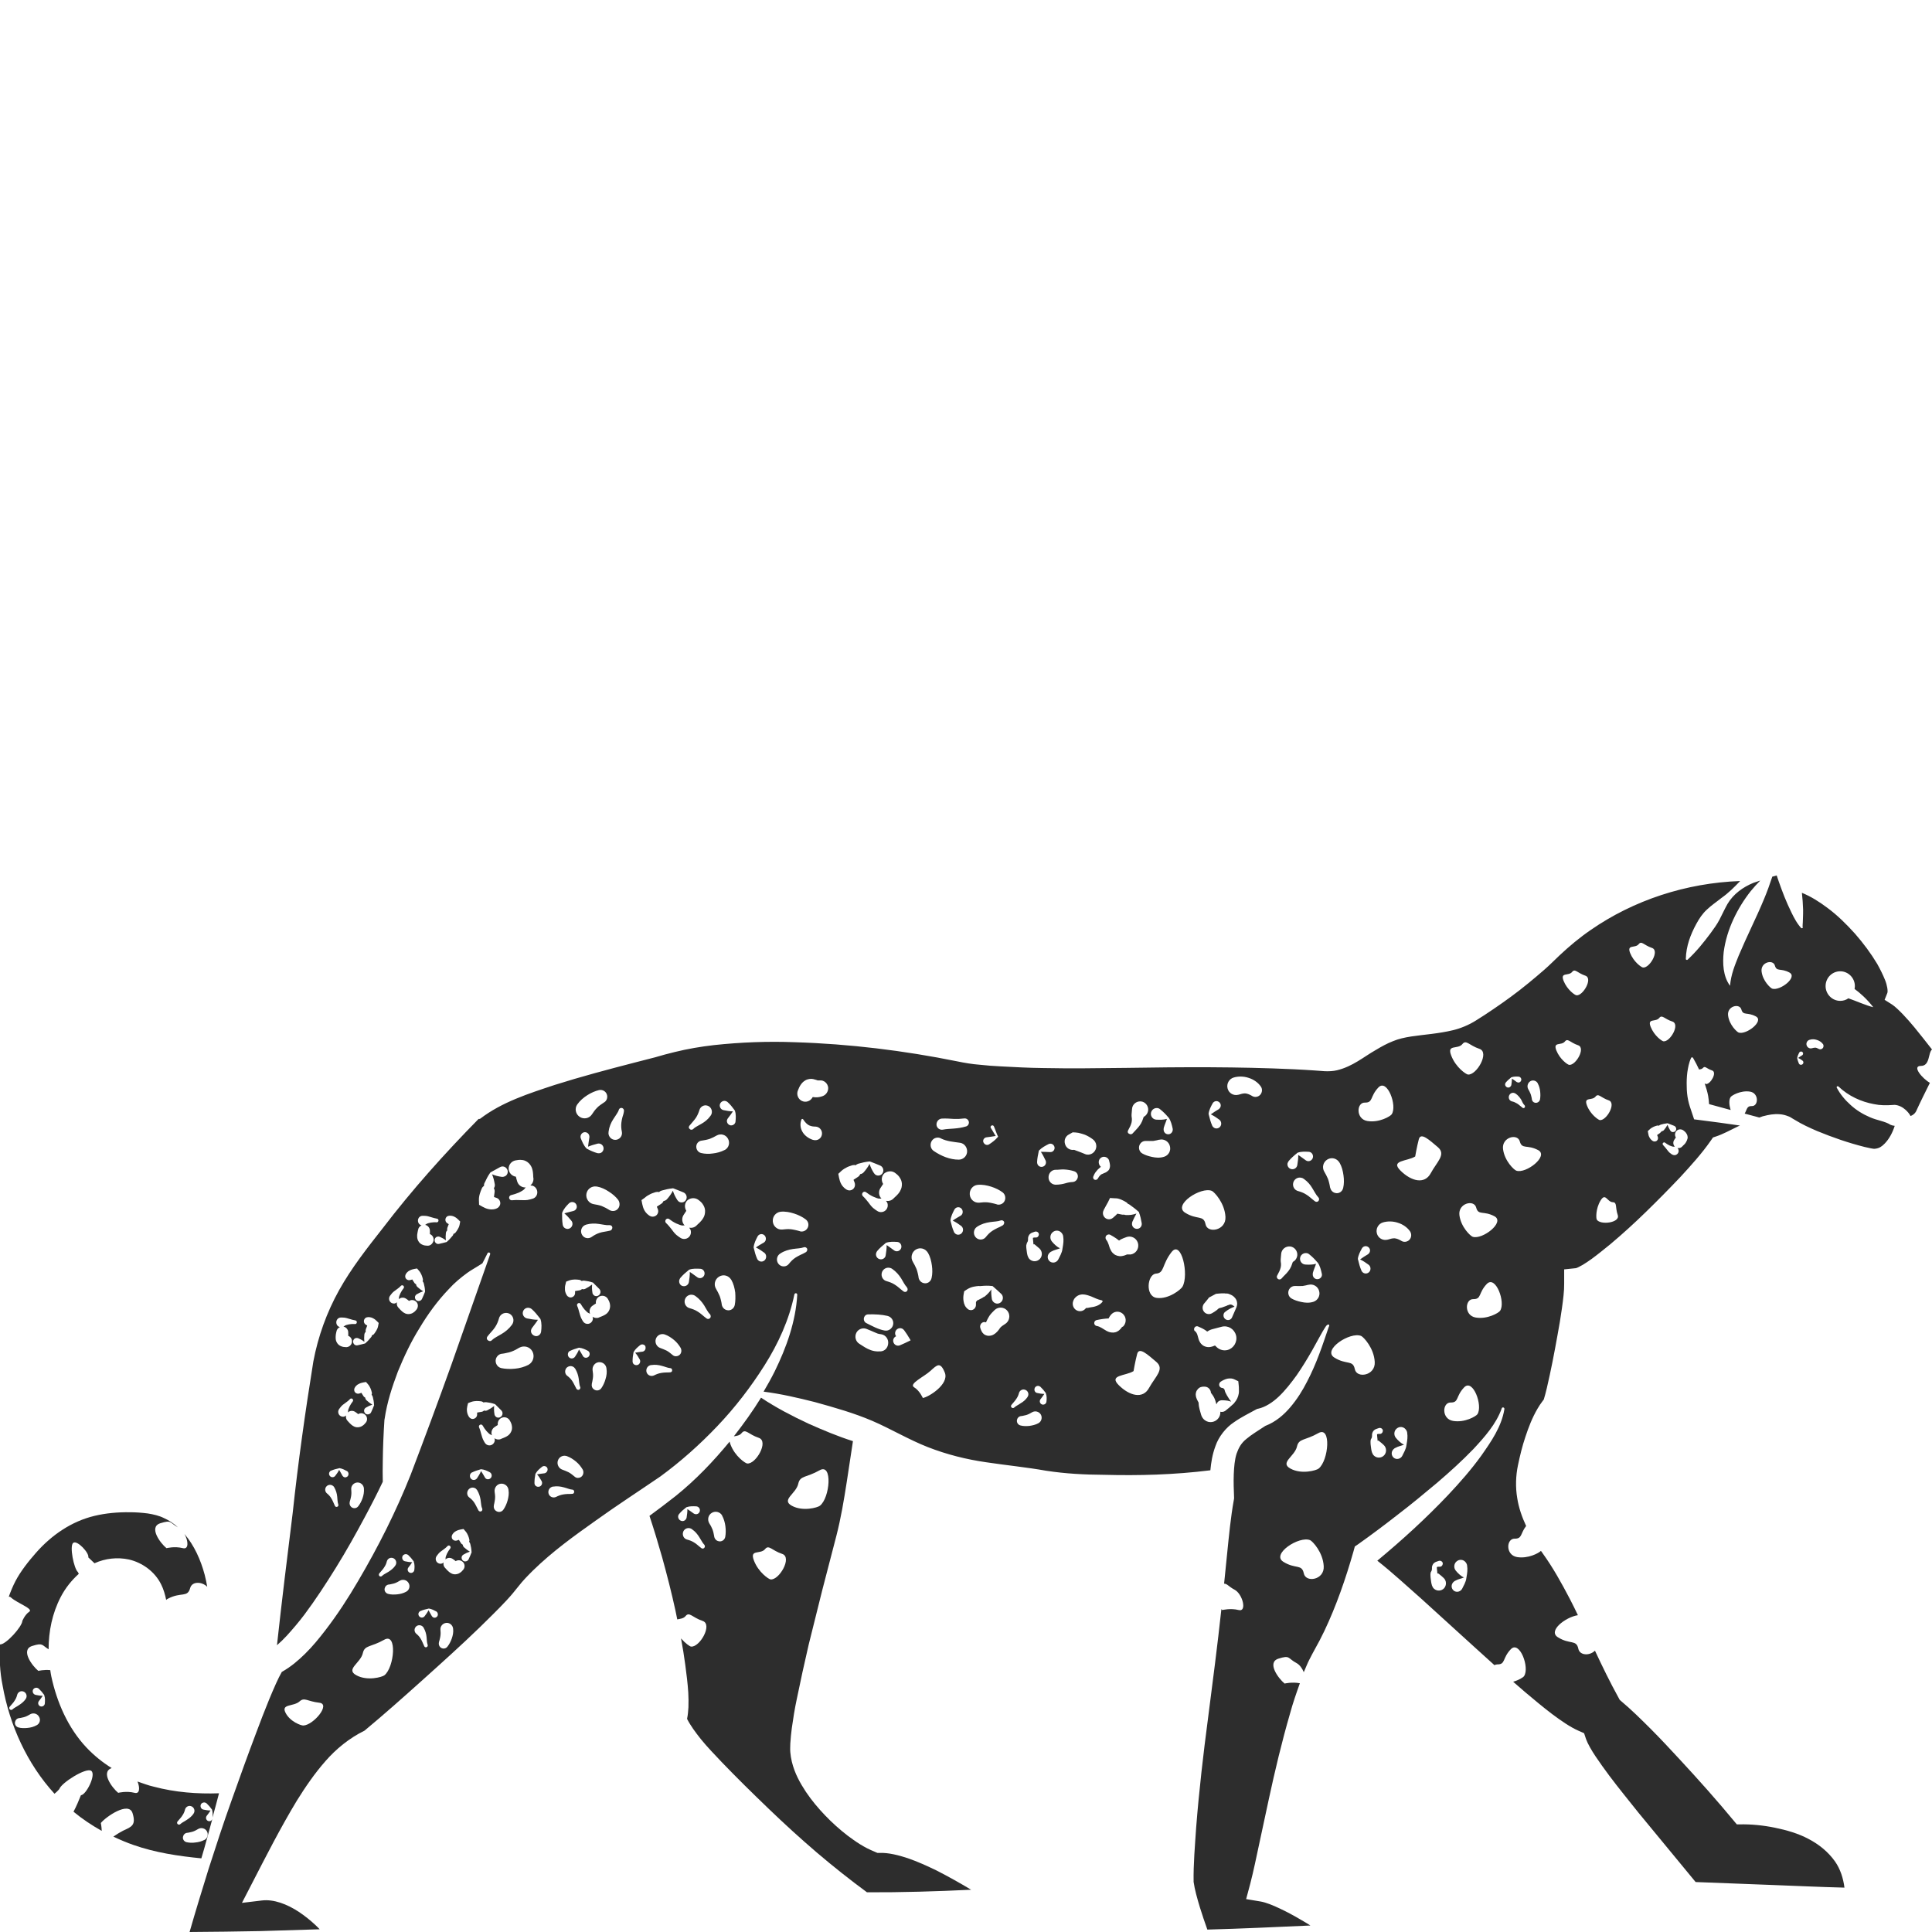 <?xml version="1.0" encoding="utf-8"?>
<!-- Generator: Adobe Illustrator 24.1.2, SVG Export Plug-In . SVG Version: 6.00 Build 0)  -->
<svg version="1.1" id="Layer_1" xmlns="http://www.w3.org/2000/svg" xmlns:xlink="http://www.w3.org/1999/xlink" x="0px" y="0px"
	 viewBox="0 0 128 128" style="enable-background:new 0 0 128 128;" xml:space="preserve">
<style type="text/css">
	.st0{fill:#2D2D2D;}
</style>
<g>
	<path class="st0" d="M60.14,123.11c-0.64-0.21-1.29-0.37-1.85-0.35l-0.16,0l-0.16-0.07c-0.75-0.3-1.28-0.68-1.82-1.08
		c-0.53-0.41-1.02-0.85-1.48-1.33c-0.46-0.48-0.89-0.99-1.28-1.57c-0.38-0.58-0.74-1.21-0.93-2c-0.05-0.2-0.08-0.41-0.1-0.62
		c-0.02-0.22,0-0.39,0-0.58c0.02-0.37,0.06-0.68,0.1-1.02c0.09-0.64,0.19-1.27,0.32-1.88c0.25-1.23,0.52-2.45,0.8-3.66l0.9-3.61
		l0.93-3.58c0.3-1.16,0.5-2.36,0.69-3.58l0.41-2.7c-1.01-0.32-1.98-0.73-2.95-1.16c-1.07-0.5-2.13-1.05-3.14-1.72
		c-0.55,0.89-1.16,1.74-1.8,2.56c0.18-0.03,0.39-0.05,0.52-0.22c0.25-0.31,0.44,0.09,1.13,0.32s-0.2,1.77-0.77,1.7
		c-0.13-0.02-0.8-0.47-1.1-1.25c-0.03-0.08-0.05-0.15-0.06-0.2c-1.07,1.3-2.24,2.53-3.57,3.6c-0.58,0.46-1.16,0.89-1.74,1.32
		c0.3,0.91,0.58,1.83,0.84,2.75c0.32,1.16,0.62,2.33,0.88,3.52c0.04,0.2,0.08,0.4,0.12,0.59c0.18-0.04,0.41-0.05,0.55-0.22
		c0.25-0.31,0.44,0.09,1.13,0.32c0.69,0.23-0.2,1.77-0.77,1.7c-0.08-0.01-0.37-0.21-0.66-0.54c0.11,0.58,0.2,1.15,0.28,1.74
		c0.08,0.61,0.16,1.22,0.2,1.85c0.02,0.32,0.02,0.64,0.01,0.98c-0.02,0.25-0.03,0.48-0.09,0.76c0.21,0.42,0.56,0.9,0.92,1.35
		c0.43,0.53,0.92,1.03,1.41,1.55c0.98,1.02,2.01,2.03,3.05,3.03c1.04,1,2.11,1.98,3.21,2.92c1.08,0.92,2.19,1.8,3.33,2.64
		c2.3,0.01,4.6-0.06,6.9-0.17c-0.75-0.45-1.52-0.88-2.28-1.27C61.42,123.62,60.78,123.33,60.14,123.11z M44.93,100.44
		c0.01-0.05,0.03-0.1,0.06-0.13L45,100.3c0.13-0.16,0.28-0.29,0.45-0.42l0.03-0.02l0.02-0.01c0.21-0.07,0.44-0.06,0.63-0.05
		c0.14,0.01,0.25,0.13,0.24,0.28c-0.01,0.14-0.13,0.25-0.27,0.24c-0.05,0-0.09-0.02-0.13-0.04c-0.15-0.1-0.28-0.21-0.43-0.3
		c0.01,0.2-0.03,0.39-0.05,0.56c-0.03,0.15-0.17,0.26-0.32,0.23C45.01,100.74,44.91,100.59,44.93,100.44z M46.66,102.55
		c-0.05,0.06-0.14,0.06-0.19,0.02c-0.2-0.15-0.33-0.29-0.49-0.38c-0.16-0.1-0.31-0.15-0.46-0.19c-0.2-0.05-0.32-0.26-0.27-0.47
		c0.05-0.21,0.26-0.33,0.46-0.28c0.04,0.01,0.08,0.03,0.12,0.05l0.02,0.02c0.21,0.14,0.36,0.33,0.48,0.52
		c0.12,0.18,0.21,0.38,0.32,0.49l0.01,0.01C46.71,102.4,46.72,102.49,46.66,102.55z M48.05,101.82c-0.04,0.21-0.24,0.34-0.44,0.29
		c-0.15-0.03-0.26-0.15-0.29-0.29l0-0.02c-0.02-0.1-0.03-0.17-0.05-0.25c-0.02-0.08-0.04-0.16-0.07-0.23
		c-0.06-0.15-0.13-0.28-0.21-0.4c-0.14-0.24-0.07-0.55,0.17-0.69c0.23-0.14,0.54-0.07,0.68,0.17c0,0,0,0.01,0,0.01l0,0
		c0.12,0.22,0.19,0.47,0.22,0.71C48.09,101.35,48.09,101.6,48.05,101.82z M51.05,104.64c-0.13-0.02-0.8-0.47-1.1-1.25
		c-0.3-0.78,0.43-0.38,0.74-0.76c0.25-0.31,0.44,0.09,1.13,0.32C52.51,103.17,51.62,104.71,51.05,104.64z M52.89,98.29
		c0.12-0.54,0.53-0.38,1.41-0.88c0.88-0.5,0.69,1.83,0.02,2.35c-0.15,0.12-1.13,0.4-1.86,0C51.73,99.36,52.75,98.97,52.89,98.29z"/>
	<path class="st0" d="M14.07,120.5c-0.03,0.1-0.11,0.17-0.22,0.16c-0.12-0.01-0.21-0.12-0.2-0.24c0-0.04,0.02-0.08,0.04-0.11
		c0.09-0.12,0.18-0.23,0.26-0.36c-0.17,0-0.33-0.03-0.47-0.06c-0.13-0.02-0.21-0.15-0.19-0.28c0.02-0.13,0.15-0.21,0.28-0.19
		c0.04,0.01,0.08,0.03,0.11,0.05l0.01,0.01c0.13,0.12,0.24,0.25,0.34,0.39l0.02,0.02l0,0.02c0.05,0.16,0.04,0.34,0.03,0.5
		c0.13-0.47,0.26-0.94,0.38-1.41c0.02-0.06,0.03-0.13,0.05-0.19c-1.44,0.05-2.9-0.06-4.33-0.44c-0.36-0.08-0.71-0.22-1.07-0.34
		c0.17,0.41,0.15,0.84-0.19,0.75c-0.55-0.14-1.09,0-1.09,0c-0.4-0.33-1.18-1.38-0.43-1.64c-0.61-0.38-1.18-0.84-1.68-1.37
		c-1.22-1.3-1.95-2.99-2.32-4.7c-0.03-0.14-0.05-0.28-0.07-0.42c-0.43-0.04-0.79,0.05-0.79,0.05c-0.41-0.33-1.2-1.4-0.41-1.65
		c0.73-0.23,0.63-0.06,1.09,0.22c0-1.19,0.24-2.38,0.8-3.46c0.3-0.58,0.71-1.1,1.2-1.54c-0.03-0.07-0.06-0.12-0.06-0.12
		c-0.26-0.21-0.57-1.73-0.31-1.93c0.26-0.21,1.08,0.68,1,0.96c0.11,0.11,0.26,0.25,0.41,0.39c0.73-0.33,1.52-0.41,2.28-0.25
		c0.9,0.21,1.72,0.81,2.13,1.64c0.17,0.33,0.27,0.7,0.34,1.04c0.03-0.03,0.06-0.06,0.11-0.08c0.89-0.47,1.3-0.05,1.48-0.71
		c0.12-0.45,0.77-0.44,1.13-0.08c-0.05-0.27-0.1-0.54-0.17-0.8c-0.26-0.98-0.7-1.96-1.34-2.7c0.26,0.45,0.3,1.04-0.1,0.94
		c-0.55-0.14-1.09,0-1.09,0c-0.41-0.33-1.2-1.4-0.41-1.65c0.77-0.24,0.61-0.04,1.17,0.27c-0.28-0.25-0.58-0.46-0.92-0.61
		c-0.34-0.17-0.71-0.25-1.08-0.31c-0.39-0.05-0.8-0.08-1.19-0.08c-0.8-0.01-1.59,0.06-2.34,0.24c-1.51,0.36-2.83,1.26-3.87,2.44
		c-0.52,0.59-1.03,1.24-1.37,1.89c-0.17,0.33-0.31,0.67-0.44,1.03c0.05-0.01,0.1,0,0.16,0.06c0.42,0.37,1.49,0.74,1.2,0.93
		c-0.29,0.19-0.46,0.61-0.46,0.61c-0.01,0.37-1.08,1.57-1.48,1.56c-0.05,0.91-0.01,1.82,0.17,2.71c0.47,2.65,1.63,5.2,3.44,7.18
		c0.19-0.15,0.32-0.31,0.32-0.31c0.13-0.41,1.76-1.44,2.11-1.21c0.35,0.23-0.32,1.59-0.68,1.62c-0.12,0.3-0.3,0.74-0.49,1.09
		c0.58,0.48,1.21,0.9,1.87,1.27c-0.01-0.3-0.06-0.52-0.06-0.52c0.33-0.41,1.84-1.46,2.1-0.66c0.25,0.8-0.06,0.91-0.61,1.16
		c-0.18,0.09-0.43,0.24-0.66,0.4c0.44,0.21,0.89,0.4,1.35,0.56c1.43,0.5,2.95,0.73,4.48,0.88C13.6,122.26,13.83,121.38,14.07,120.5z
		 M0.83,113.25c-0.05,0.05-0.13,0.05-0.18,0c-0.05-0.04-0.05-0.12-0.01-0.17c0.13-0.16,0.25-0.27,0.33-0.41
		c0.09-0.13,0.14-0.26,0.17-0.39c0.05-0.17,0.22-0.27,0.39-0.22c0.17,0.05,0.27,0.23,0.22,0.4c-0.01,0.04-0.03,0.07-0.05,0.1
		l-0.01,0.02c-0.12,0.17-0.29,0.3-0.45,0.4C1.1,113.08,0.93,113.15,0.83,113.25L0.83,113.25z M2.43,114.3
		C2.43,114.3,2.43,114.3,2.43,114.3L2.43,114.3c-0.2,0.11-0.4,0.16-0.61,0.18c-0.2,0.02-0.41,0.02-0.59-0.03
		c-0.17-0.04-0.28-0.21-0.23-0.38c0.03-0.13,0.13-0.22,0.25-0.24l0.02,0c0.08-0.01,0.14-0.02,0.21-0.04
		c0.07-0.01,0.13-0.03,0.19-0.05c0.12-0.04,0.23-0.11,0.34-0.17c0.2-0.11,0.46-0.04,0.57,0.16C2.71,113.93,2.64,114.19,2.43,114.3z
		 M2.97,112.86c-0.01,0.12-0.12,0.21-0.24,0.2c-0.12-0.01-0.21-0.12-0.2-0.24c0-0.04,0.02-0.08,0.04-0.11
		c0.09-0.12,0.18-0.23,0.26-0.36c-0.17,0-0.33-0.03-0.47-0.06c-0.13-0.03-0.21-0.15-0.19-0.28c0.02-0.13,0.15-0.21,0.28-0.19
		c0.04,0.01,0.08,0.03,0.11,0.05l0.01,0.01c0.13,0.12,0.24,0.25,0.34,0.39l0.02,0.02l0,0.02C3,112.5,2.98,112.69,2.97,112.86z
		 M11.95,120.85c-0.05,0.05-0.13,0.05-0.18,0c-0.05-0.04-0.05-0.12-0.01-0.17c0.13-0.16,0.25-0.27,0.33-0.41
		c0.09-0.13,0.14-0.26,0.17-0.39c0.05-0.17,0.22-0.27,0.39-0.22c0.17,0.05,0.27,0.23,0.22,0.4c-0.01,0.04-0.03,0.07-0.05,0.1
		l-0.01,0.02c-0.12,0.17-0.29,0.3-0.45,0.4C12.22,120.68,12.05,120.75,11.95,120.85L11.95,120.85z M12.36,122.05
		c-0.17-0.04-0.28-0.21-0.23-0.38c0.03-0.13,0.13-0.22,0.25-0.24l0.02,0c0.08-0.01,0.14-0.02,0.21-0.04
		c0.07-0.01,0.13-0.03,0.19-0.05c0.12-0.04,0.23-0.11,0.34-0.17c0.2-0.11,0.46-0.04,0.57,0.16c0.11,0.2,0.04,0.46-0.16,0.57
		c0,0,0,0-0.01,0l0,0c-0.19,0.1-0.39,0.15-0.6,0.17C12.75,122.1,12.54,122.09,12.36,122.05z"/>
	<path class="st0" d="M127.26,70.62c0.62,0,0.47-0.85,0.74-1.09c-0.38-0.49-0.77-0.98-1.16-1.46c-0.25-0.3-0.5-0.59-0.76-0.86
		c-0.25-0.26-0.54-0.54-0.73-0.66l-0.49-0.31l0.18-0.45c0.05-0.12-0.01-0.52-0.15-0.86c-0.14-0.35-0.32-0.71-0.52-1.07
		c-0.42-0.7-0.92-1.37-1.47-2c-0.56-0.62-1.16-1.22-1.84-1.72c-0.52-0.39-1.07-0.74-1.68-0.99c0.04,0.37,0.07,0.74,0.08,1.11
		c0,0.19,0,0.38-0.01,0.57l-0.01,0.29l-0.01,0.14l0,0.07l0,0.03c0,0,0,0.01,0,0.01c-0.01-0.01-0.03-0.02-0.05-0.01
		c0.04,0,0.06,0.03,0.06,0.07s-0.03,0.07-0.06,0.07c-0.02,0-0.06-0.02-0.07-0.04l-0.02-0.02l-0.03-0.04l-0.05-0.06
		c-0.03-0.04-0.06-0.08-0.09-0.12c-0.06-0.08-0.11-0.17-0.16-0.25c-0.1-0.17-0.19-0.34-0.27-0.51c-0.17-0.34-0.32-0.69-0.46-1.03
		c-0.13-0.34-0.27-0.69-0.38-1.02L117.71,58c-0.1,0.03-0.19,0.06-0.29,0.08c-0.17,0.52-0.35,1.01-0.55,1.49
		c-0.27,0.65-0.56,1.28-0.85,1.9c-0.29,0.62-0.57,1.24-0.83,1.85c-0.25,0.63-0.51,1.24-0.57,1.99c-0.47-0.63-0.5-1.5-0.42-2.24
		c0.1-0.76,0.33-1.49,0.64-2.16c0.31-0.67,0.7-1.3,1.15-1.87c0.2-0.24,0.41-0.48,0.63-0.7c-0.15,0.05-0.29,0.1-0.45,0.15
		c-0.69,0.28-1.33,0.74-1.72,1.4c-0.19,0.34-0.35,0.69-0.52,1.02c-0.17,0.33-0.39,0.63-0.61,0.93c-0.45,0.6-0.91,1.18-1.51,1.74l0,0
		c-0.03,0.03-0.07,0.02-0.1,0c-0.01-0.01-0.02-0.03-0.02-0.05c0.02-0.85,0.31-1.61,0.69-2.31c0.19-0.35,0.41-0.69,0.71-0.96
		c0.29-0.28,0.64-0.51,0.95-0.76c0.47-0.33,0.86-0.72,1.25-1.13c-3.59,0.13-7.06,1.27-9.91,3.25c-0.73,0.5-1.41,1.07-2.05,1.67
		c-0.32,0.3-0.65,0.64-1.03,0.97c-0.36,0.31-0.72,0.62-1.08,0.91c-0.73,0.6-1.49,1.15-2.27,1.68c-0.39,0.27-0.78,0.52-1.18,0.77
		c-0.46,0.29-1,0.51-1.49,0.63c-1,0.24-1.93,0.29-2.79,0.42c-0.43,0.07-0.82,0.15-1.2,0.31c-0.39,0.15-0.77,0.36-1.15,0.59
		c-0.78,0.44-1.52,1.09-2.57,1.34c-0.26,0.06-0.54,0.07-0.8,0.06l-0.69-0.05c-0.46-0.03-0.92-0.06-1.38-0.08
		c-3.68-0.17-7.36-0.15-11.06-0.09c-1.85,0.02-3.69,0.05-5.55,0.01c-0.93-0.01-1.85-0.06-2.79-0.11c-0.47-0.02-0.93-0.06-1.41-0.11
		c-0.45-0.03-1.03-0.13-1.46-0.22c-3.55-0.72-7.17-1.16-10.76-1.27c-1.8-0.07-3.59,0-5.36,0.19c-0.88,0.1-1.76,0.25-2.61,0.46
		c-0.42,0.1-0.86,0.22-1.3,0.35l-1.36,0.35c-1.78,0.46-3.55,0.93-5.29,1.48c-1.72,0.57-3.49,1.13-4.94,2.24l-0.01,0
		c-0.03,0.02-0.06,0.02-0.09,0.01c-2.28,2.32-4.41,4.7-6.35,7.24c-1.03,1.31-2.07,2.63-2.89,4.1c-0.82,1.47-1.4,3.08-1.71,4.73
		c-0.54,3.35-1.01,6.69-1.37,10.05c-0.36,2.91-0.72,5.81-1.04,8.75c0.22-0.19,0.44-0.4,0.65-0.63c0.4-0.44,0.8-0.91,1.17-1.4
		c0.74-0.99,1.43-2.05,2.1-3.13c0.67-1.08,1.29-2.19,1.89-3.31c0.42-0.78,0.82-1.56,1.2-2.36c-0.01-0.45-0.01-0.91,0-1.36
		c0.01-0.92,0.05-1.84,0.11-2.75l0.01-0.04c0.16-1.11,0.5-2.14,0.88-3.15c0.41-1,0.87-1.98,1.44-2.89c0.55-0.92,1.19-1.8,1.94-2.58
		c0.36-0.4,0.78-0.75,1.22-1.07c0.22-0.16,0.46-0.29,0.68-0.43l0.32-0.2c0.11-0.22,0.23-0.44,0.34-0.67
		c0.02-0.05,0.08-0.06,0.13-0.04c0.04,0.02,0.06,0.07,0.04,0.12l-0.01,0.03l-2.56,7.29c-0.87,2.43-1.77,4.85-2.69,7.27
		c-0.98,2.46-2.15,4.78-3.48,7.04c-0.66,1.13-1.38,2.24-2.19,3.29c-0.41,0.53-0.83,1.05-1.33,1.54c-0.44,0.43-0.92,0.85-1.54,1.2
		c-0.11,0.19-0.26,0.49-0.38,0.76c-0.16,0.35-0.31,0.71-0.46,1.07c-0.3,0.73-0.58,1.46-0.86,2.21c-0.56,1.48-1.1,2.98-1.63,4.48
		c-0.54,1.5-1.03,3.01-1.52,4.53c-0.43,1.39-0.86,2.78-1.26,4.18c1.56-0.01,3.12-0.03,4.67-0.06l3.95-0.12
		c-0.09-0.09-0.18-0.19-0.27-0.27c-0.35-0.33-0.73-0.63-1.12-0.89c-0.78-0.51-1.65-0.84-2.43-0.75l-1.33,0.16l0.64-1.24
		c0.95-1.84,1.89-3.7,2.99-5.52c0.56-0.9,1.17-1.8,1.91-2.64c0.69-0.79,1.56-1.51,2.58-2.01c1.29-1.07,2.57-2.21,3.83-3.34
		c1.28-1.15,2.56-2.3,3.79-3.49c0.61-0.6,1.22-1.19,1.78-1.79c0.13-0.15,0.28-0.3,0.4-0.45l0.39-0.48c0.3-0.39,0.63-0.72,0.96-1.05
		c1.32-1.29,2.75-2.31,4.17-3.32c1.41-1.01,2.89-1.97,4.28-2.92c1.34-0.98,2.61-2.11,3.78-3.34c1.17-1.23,2.21-2.58,3.12-4.02
		c0.91-1.44,1.63-3.01,1.98-4.7c0.01-0.05,0.06-0.09,0.11-0.08c0.05,0.01,0.08,0.05,0.08,0.1c-0.1,1.77-0.71,3.48-1.49,5.07
		c-0.23,0.46-0.48,0.91-0.74,1.35c1.17,0.15,2.28,0.41,3.39,0.69c1.3,0.36,2.58,0.72,3.82,1.25c1.23,0.53,2.41,1.24,3.66,1.73
		c1.25,0.49,2.56,0.82,3.89,1.01c1.33,0.2,2.67,0.33,3.96,0.56c1.31,0.2,2.53,0.26,3.83,0.27c2.32,0.06,4.64,0,7.05-0.3
		c0.05-0.52,0.13-1.05,0.34-1.61c0.21-0.62,0.7-1.23,1.22-1.57c0.51-0.36,0.99-0.58,1.45-0.84l0.1-0.05l0.06-0.01
		c0.46-0.1,0.95-0.41,1.37-0.81c0.43-0.41,0.81-0.9,1.18-1.41c0.36-0.52,0.69-1.06,1.01-1.62l0.47-0.85l0.24-0.43l0.13-0.21
		l0.07-0.11c0.04-0.04,0.03-0.07,0.14-0.13c0.03-0.02,0.07-0.01,0.09,0.03c0.01,0.02,0.01,0.04,0,0.06l-0.04,0.1l-0.29,0.85
		c-0.1,0.31-0.22,0.62-0.33,0.92c-0.23,0.61-0.49,1.22-0.8,1.81c-0.3,0.59-0.66,1.17-1.12,1.71c-0.42,0.49-0.95,0.96-1.65,1.23
		c-0.45,0.3-0.91,0.57-1.25,0.86c-0.35,0.28-0.51,0.58-0.65,0.97c-0.13,0.4-0.17,0.89-0.19,1.38c-0.02,0.5,0,1.02,0.02,1.53l0,0.07
		l-0.02,0.12c-0.2,1.11-0.32,2.35-0.44,3.54l-0.2,1.98c0.22,0.01,0.28,0.18,0.69,0.4c0.54,0.28,0.84,1.49,0.28,1.35
		c-0.55-0.14-1.09,0-1.09,0c-0.02-0.02-0.04-0.04-0.06-0.06c-0.26,2.4-0.57,4.79-0.88,7.19c-0.32,2.42-0.6,4.84-0.79,7.26
		c-0.08,1.21-0.19,2.45-0.17,3.62c0.07,0.51,0.25,1.14,0.42,1.7c0.15,0.49,0.32,0.98,0.49,1.46c2.28-0.06,4.55-0.17,6.83-0.27
		c-0.23-0.14-0.46-0.29-0.7-0.42c-0.44-0.26-0.89-0.5-1.34-0.71c-0.44-0.21-0.91-0.4-1.26-0.46l-0.96-0.16l0.27-1.01
		c0.22-0.84,0.42-1.83,0.62-2.76l0.61-2.84c0.41-1.9,0.86-3.8,1.41-5.69c0.18-0.67,0.41-1.33,0.65-2c-0.52-0.1-1.01,0.02-1.01,0.02
		c-0.41-0.33-1.2-1.4-0.41-1.65c0.79-0.25,0.59-0.03,1.21,0.3c0.2,0.11,0.37,0.35,0.47,0.6c0.01-0.03,0.02-0.07,0.04-0.1
		c0.11-0.24,0.19-0.47,0.32-0.72c0.12-0.23,0.27-0.53,0.37-0.7c0.22-0.39,0.43-0.79,0.63-1.21c0.79-1.66,1.42-3.48,1.93-5.27
		l0.09-0.33l0.22-0.15c0.89-0.63,1.78-1.3,2.65-1.98c0.88-0.67,1.73-1.38,2.58-2.09c0.84-0.72,1.66-1.46,2.42-2.25
		c0.74-0.8,1.49-1.64,1.86-2.67l0-0.01c0.02-0.05,0.07-0.08,0.12-0.06c0.04,0.02,0.07,0.06,0.06,0.11
		c-0.19,1.17-0.88,2.15-1.53,3.08c-0.67,0.93-1.42,1.78-2.2,2.61c-1.47,1.55-3.04,2.98-4.69,4.35c1.03,0.81,1.98,1.7,2.96,2.56
		l3.43,3.12c0.46,0.42,0.91,0.83,1.37,1.24c0.06-0.03,0.12-0.05,0.19-0.05c0.56,0.01,0.32-0.41,0.9-1.01
		c0.58-0.59,1.26,1.23,0.87,1.79c-0.05,0.08-0.34,0.26-0.72,0.37c0.27,0.24,0.55,0.48,0.82,0.71c0.58,0.49,1.17,0.98,1.76,1.43
		c0.59,0.44,1.22,0.88,1.78,1.12l0.34,0.15l0.13,0.39c0.1,0.29,0.37,0.76,0.64,1.16c0.28,0.42,0.58,0.83,0.89,1.25
		c0.62,0.83,1.28,1.63,1.93,2.45l3.8,4.61l4.95,0.19c1.64,0.06,3.27,0.14,4.91,0.18c-0.08-0.62-0.27-1.23-0.63-1.74
		c-0.44-0.62-1.05-1.12-1.74-1.48c-0.69-0.37-1.46-0.59-2.24-0.75c-0.78-0.16-1.59-0.24-2.36-0.22l-0.16,0l-0.11-0.13
		c-1.18-1.43-2.42-2.82-3.68-4.18c-0.63-0.68-1.26-1.36-1.91-2.01c-0.65-0.65-1.31-1.3-1.98-1.86l-0.08-0.07l-0.07-0.13
		c-0.57-1.03-1.08-2.08-1.57-3.13c-0.35,0.35-1,0.33-1.1-0.12c-0.13-0.64-0.55-0.26-1.36-0.77c-0.67-0.42,0.5-1.33,1.33-1.46
		c-0.17-0.36-0.35-0.72-0.53-1.07c-0.55-1.05-1.12-2.08-1.79-3.01c-0.04-0.06-0.08-0.12-0.13-0.18c-0.15,0.15-0.85,0.53-1.58,0.41
		c-0.78-0.13-0.72-1.23-0.16-1.22c0.51,0.01,0.37-0.34,0.76-0.84c-0.27-0.58-0.49-1.2-0.59-1.85c-0.12-0.71-0.1-1.47,0.05-2.18
		c0.13-0.62,0.28-1.25,0.49-1.87c0.21-0.63,0.44-1.25,0.81-1.88c0.09-0.16,0.2-0.32,0.32-0.48c0.03-0.04,0.06-0.08,0.09-0.12
		c0.06-0.2,0.14-0.49,0.2-0.75c0.27-1.15,0.5-2.34,0.71-3.52c0.11-0.59,0.21-1.18,0.29-1.76c0.08-0.57,0.16-1.19,0.15-1.65l0-0.94
		l0.77-0.08c0.05,0,0.27-0.11,0.46-0.22c0.19-0.11,0.4-0.26,0.6-0.4c0.41-0.3,0.81-0.63,1.22-0.96c0.81-0.68,1.6-1.4,2.37-2.15
		c0.77-0.75,1.52-1.51,2.26-2.29c0.72-0.78,1.45-1.59,2.02-2.41l0.16-0.23l0.21-0.07c0.43-0.14,0.95-0.42,1.46-0.67
		c0.04-0.02,0.08-0.04,0.12-0.05c-0.91-0.13-1.81-0.26-2.72-0.37l-0.32-0.04l-0.14-0.42c-0.1-0.29-0.2-0.57-0.26-0.87
		c-0.06-0.29-0.09-0.6-0.09-0.9c-0.01-0.3,0-0.61,0.04-0.93c0.05-0.31,0.1-0.63,0.25-0.95c0.02-0.04,0.06-0.05,0.1-0.03
		c0.01,0.01,0.02,0.02,0.03,0.03l0,0c0.15,0.26,0.28,0.51,0.4,0.77c0.09-0.02,0.19-0.03,0.26-0.11c0.13-0.16,0.23,0.05,0.6,0.17
		c0.36,0.12-0.11,0.93-0.41,0.9c-0.01,0-0.05-0.02-0.08-0.04c0.09,0.27,0.18,0.55,0.23,0.83c0.03,0.18,0.05,0.36,0.06,0.54
		c0.48,0.13,0.95,0.26,1.43,0.39c-0.1-0.32-0.13-0.67,0-0.86c0.07-0.1,0.65-0.45,1.27-0.36s0.58,0.97,0.14,0.96
		c-0.34-0.01-0.31,0.19-0.48,0.5c0.26,0.07,0.53,0.14,0.79,0.21c0.06,0.02,0.12,0.03,0.18,0.05c0.1-0.03,0.19-0.08,0.3-0.1
		c0.31-0.08,0.65-0.15,1.04-0.12c0.19,0.01,0.39,0.06,0.59,0.14c0.09,0.03,0.22,0.11,0.26,0.14l0.17,0.1
		c0.45,0.28,0.95,0.51,1.46,0.73c1.02,0.42,2.08,0.79,3.16,1.06l0.41,0.09c0.13,0.03,0.22,0.04,0.33,0.02
		c0.22-0.03,0.4-0.14,0.59-0.34c0.3-0.31,0.52-0.73,0.66-1.17c-0.1-0.01-0.19-0.03-0.28-0.07c-0.34-0.23-0.89-0.29-1.36-0.5
		c-0.47-0.2-0.91-0.47-1.28-0.81c-0.37-0.33-0.69-0.71-0.92-1.15c-0.02-0.03,0-0.07,0.03-0.09c0.03-0.01,0.05-0.01,0.07,0.01l0.01,0
		c0.67,0.64,1.52,1.02,2.35,1.17c0.42,0.09,0.8,0.09,1.38,0.05c0.26,0.02,0.51,0.14,0.72,0.33c0.12,0.11,0.24,0.24,0.33,0.41
		c0.16-0.06,0.29-0.17,0.36-0.3c0.29-0.64,0.61-1.27,0.92-1.9C127.38,71.47,126.64,70.62,127.26,70.62z M22.25,88.41
		c0.01-0.06,0.02-0.11,0.03-0.15l0.01-0.04c0.02-0.14,0.11-0.24,0.23-0.3c-0.06-0.01-0.11-0.04-0.15-0.08
		c-0.12-0.13-0.12-0.33,0-0.46c0.06-0.06,0.14-0.09,0.21-0.09l0.1,0c0.21,0,0.33,0.05,0.47,0.09c0.13,0.04,0.26,0.08,0.39,0.1
		c0.07,0.01,0.11,0.07,0.1,0.14c-0.01,0.06-0.06,0.11-0.12,0.1c-0.13-0.01-0.26,0-0.39,0.02c-0.12,0.02-0.26,0.06-0.31,0.11
		c-0.02,0.02-0.04,0.03-0.07,0.04c0.18,0.03,0.31,0.19,0.32,0.36c0.01,0.09,0,0.18,0,0.25c0,0,0,0,0,0
		c0.18,0.07,0.28,0.26,0.24,0.45c-0.04,0.19-0.22,0.32-0.41,0.3c-0.09-0.01-0.19,0-0.35-0.08c-0.08-0.04-0.17-0.11-0.23-0.22
		c-0.06-0.1-0.08-0.21-0.08-0.28C22.23,88.54,22.25,88.47,22.25,88.41z M22.34,99.83c-0.06,0.02-0.12,0-0.15-0.06
		c-0.05-0.1-0.08-0.18-0.12-0.27c-0.04-0.08-0.07-0.16-0.12-0.23c-0.08-0.14-0.19-0.25-0.29-0.33c-0.14-0.12-0.15-0.32-0.04-0.45
		c0.11-0.14,0.32-0.15,0.45-0.04c0.03,0.02,0.05,0.05,0.07,0.08l0.01,0.02c0.11,0.19,0.17,0.4,0.19,0.6
		c0.02,0.19,0.02,0.38,0.07,0.51l0,0.01C22.44,99.73,22.41,99.8,22.34,99.83z M23.06,97.77c-0.06,0.1-0.19,0.14-0.29,0.08
		c-0.03-0.02-0.06-0.05-0.08-0.08c-0.08-0.13-0.14-0.26-0.22-0.39c-0.07,0.15-0.17,0.28-0.26,0.4c-0.08,0.1-0.22,0.12-0.32,0.04
		c-0.1-0.08-0.12-0.22-0.04-0.32c0.02-0.03,0.05-0.06,0.09-0.07l0.01,0c0.16-0.07,0.32-0.11,0.5-0.15l0.03-0.01l0.02,0
		c0.18,0.03,0.35,0.12,0.5,0.2C23.09,97.53,23.12,97.66,23.06,97.77z M24.02,99.26c-0.07,0.2-0.17,0.39-0.29,0.54
		c-0.11,0.14-0.31,0.16-0.45,0.05c-0.1-0.08-0.14-0.22-0.11-0.34l0-0.01c0.02-0.08,0.05-0.15,0.06-0.22
		c0.02-0.07,0.03-0.14,0.04-0.21c0.02-0.14,0.01-0.27,0-0.4c-0.02-0.23,0.16-0.43,0.39-0.45c0.23-0.02,0.43,0.16,0.45,0.39l0,0
		C24.13,98.84,24.09,99.06,24.02,99.26z M24.22,94.27c-0.06,0.07-0.12,0.15-0.27,0.23c-0.08,0.04-0.19,0.07-0.31,0.06
		c-0.12-0.01-0.21-0.06-0.27-0.1c-0.12-0.08-0.16-0.14-0.21-0.18c-0.04-0.05-0.07-0.08-0.1-0.11l-0.03-0.03
		c-0.1-0.1-0.13-0.24-0.1-0.36c-0.04,0.04-0.1,0.07-0.16,0.08c-0.18,0.02-0.34-0.1-0.36-0.28c-0.01-0.08,0.01-0.16,0.06-0.23
		l0.06-0.08c0.12-0.17,0.24-0.24,0.35-0.32c0.11-0.08,0.22-0.16,0.31-0.26c0.05-0.05,0.12-0.05,0.17,0
		c0.04,0.04,0.05,0.11,0.01,0.16c-0.08,0.1-0.15,0.21-0.21,0.33c-0.05,0.11-0.11,0.25-0.1,0.32c0,0.03,0,0.05-0.01,0.08
		c0.13-0.13,0.33-0.14,0.48-0.04c0.08,0.05,0.14,0.1,0.2,0.15c0,0,0,0,0,0c0.16-0.1,0.37-0.07,0.5,0.08
		C24.35,93.91,24.35,94.13,24.22,94.27z M24.79,93.09c-0.06,0.16-0.13,0.32-0.2,0.47c-0.05,0.12-0.2,0.18-0.32,0.13
		c-0.12-0.05-0.18-0.2-0.13-0.32c0.02-0.05,0.06-0.09,0.1-0.11l0,0c0.13-0.08,0.28-0.15,0.43-0.2c-0.14-0.08-0.27-0.18-0.39-0.29
		c-0.05-0.05-0.08-0.11-0.08-0.17c-0.05-0.03-0.1-0.06-0.13-0.12l-0.12-0.19c0-0.01-0.01-0.01-0.01-0.01c-0.01,0-0.02,0-0.03,0.01
		l-0.09,0.03c-0.14,0.05-0.29-0.02-0.34-0.15c-0.02-0.06-0.02-0.12,0-0.18c0.04-0.12,0.17-0.25,0.29-0.3
		c0.11-0.06,0.21-0.08,0.3-0.1l0.18-0.03l0.13,0.15c0.08,0.09,0.13,0.19,0.17,0.28c0.04,0.09,0.06,0.17,0.08,0.25l0,0
		c0.02,0.06,0.01,0.11-0.01,0.17c0.03,0.03,0.06,0.07,0.07,0.12l0.01,0.03c0.04,0.15,0.07,0.31,0.08,0.5l0,0.03L24.79,93.09z
		 M25.05,87.86c-0.02,0.11-0.07,0.22-0.12,0.3c-0.05,0.09-0.1,0.15-0.15,0.22l0,0c-0.04,0.05-0.09,0.07-0.14,0.09
		c-0.01,0.05-0.02,0.09-0.05,0.12l-0.02,0.02c-0.1,0.12-0.2,0.24-0.35,0.37l-0.02,0.02l-0.02,0.01c-0.17,0.05-0.33,0.08-0.49,0.12
		c-0.13,0.03-0.26-0.05-0.29-0.19c-0.03-0.13,0.05-0.26,0.18-0.29c0.05-0.01,0.1-0.01,0.15,0.01l0,0c0.14,0.06,0.28,0.13,0.41,0.24
		c-0.02-0.16-0.02-0.32,0-0.49c0.01-0.07,0.04-0.13,0.09-0.17c-0.01-0.06-0.01-0.12,0.01-0.18l0.08-0.21c0-0.01,0-0.01,0.01-0.02
		c0-0.01-0.01-0.01-0.02-0.02l-0.08-0.05c-0.12-0.08-0.16-0.24-0.08-0.37c0.03-0.05,0.08-0.09,0.14-0.11
		c0.12-0.04,0.3-0.01,0.41,0.05c0.12,0.06,0.19,0.12,0.26,0.19l0.13,0.13L25.05,87.86z M27.59,86.77c-0.06,0.07-0.12,0.15-0.27,0.23
		c-0.08,0.04-0.19,0.07-0.31,0.06c-0.12-0.01-0.21-0.06-0.27-0.1c-0.12-0.08-0.16-0.14-0.21-0.18c-0.04-0.05-0.07-0.08-0.1-0.11
		l-0.03-0.03c-0.1-0.1-0.13-0.24-0.1-0.36c-0.04,0.04-0.1,0.07-0.16,0.08c-0.18,0.02-0.34-0.1-0.36-0.28
		c-0.01-0.08,0.01-0.16,0.06-0.23l0.06-0.08c0.12-0.17,0.24-0.24,0.35-0.32c0.11-0.08,0.22-0.16,0.31-0.26
		c0.05-0.05,0.12-0.05,0.17,0c0.04,0.04,0.05,0.11,0.01,0.16c-0.08,0.1-0.15,0.21-0.21,0.33c-0.05,0.11-0.11,0.25-0.1,0.32
		c0,0.03,0,0.05-0.01,0.08c0.13-0.13,0.33-0.14,0.48-0.04c0.08,0.05,0.14,0.1,0.2,0.15c0,0,0,0,0,0c0.16-0.1,0.37-0.07,0.5,0.08
		C27.72,86.41,27.71,86.62,27.59,86.77z M28.16,85.58c-0.06,0.16-0.13,0.32-0.2,0.47c-0.05,0.12-0.2,0.18-0.32,0.13
		c-0.12-0.05-0.18-0.2-0.13-0.32c0.02-0.05,0.06-0.09,0.1-0.11l0,0c0.13-0.08,0.28-0.15,0.43-0.2c-0.14-0.08-0.27-0.18-0.39-0.29
		c-0.05-0.05-0.08-0.11-0.08-0.17c-0.05-0.03-0.1-0.06-0.13-0.12l-0.12-0.19c0-0.01-0.01-0.01-0.01-0.01c-0.01,0-0.02,0-0.03,0.01
		L27.2,84.8c-0.14,0.05-0.29-0.02-0.34-0.15c-0.02-0.06-0.02-0.12,0-0.18c0.04-0.12,0.17-0.25,0.29-0.3c0.11-0.06,0.21-0.08,0.3-0.1
		l0.18-0.03l0.13,0.15c0.08,0.09,0.13,0.19,0.17,0.28c0.04,0.09,0.06,0.17,0.08,0.25l0,0c0.02,0.06,0.01,0.11-0.01,0.17
		c0.03,0.03,0.06,0.07,0.07,0.12l0.01,0.03c0.04,0.15,0.07,0.31,0.08,0.5l0,0.03L28.16,85.58z M28.3,82.53
		c-0.09-0.01-0.19,0-0.35-0.08c-0.08-0.04-0.17-0.11-0.23-0.22c-0.06-0.1-0.08-0.21-0.08-0.28c-0.01-0.14,0.01-0.21,0.02-0.28
		c0.01-0.06,0.02-0.11,0.03-0.15l0.01-0.04c0.02-0.14,0.11-0.24,0.23-0.3c-0.06-0.01-0.11-0.04-0.15-0.08
		c-0.12-0.13-0.12-0.33,0-0.46c0.06-0.06,0.14-0.09,0.21-0.09l0.1,0c0.21,0,0.33,0.05,0.47,0.09c0.13,0.04,0.26,0.08,0.39,0.1
		c0.07,0.01,0.11,0.07,0.1,0.14c-0.01,0.06-0.06,0.11-0.12,0.1c-0.13-0.01-0.26,0-0.39,0.02c-0.12,0.02-0.26,0.06-0.31,0.11
		c-0.02,0.02-0.04,0.03-0.07,0.04c0.18,0.03,0.31,0.19,0.32,0.36c0.01,0.09,0,0.18,0,0.25c0,0,0,0,0,0
		c0.18,0.07,0.28,0.26,0.24,0.45C28.66,82.42,28.49,82.55,28.3,82.53z M30.45,81.14c-0.02,0.11-0.07,0.22-0.12,0.3
		c-0.05,0.09-0.1,0.15-0.15,0.22l0,0c-0.04,0.05-0.09,0.07-0.14,0.09c-0.01,0.05-0.02,0.09-0.05,0.12l-0.02,0.02
		c-0.1,0.12-0.2,0.24-0.35,0.37l-0.02,0.02l-0.02,0.01c-0.17,0.05-0.33,0.08-0.49,0.12c-0.13,0.03-0.26-0.05-0.29-0.19
		c-0.03-0.13,0.05-0.26,0.18-0.29c0.05-0.01,0.1-0.01,0.15,0.01l0,0c0.14,0.06,0.28,0.13,0.41,0.24c-0.02-0.16-0.02-0.32,0-0.49
		c0.01-0.07,0.04-0.13,0.09-0.17c-0.01-0.06-0.01-0.12,0.01-0.18l0.08-0.21c0-0.01,0-0.01,0.01-0.02c0-0.01-0.01-0.01-0.02-0.02
		l-0.08-0.05c-0.12-0.08-0.16-0.24-0.08-0.37c0.03-0.05,0.08-0.09,0.14-0.11c0.12-0.04,0.3-0.01,0.41,0.05
		c0.12,0.06,0.19,0.12,0.26,0.19l0.13,0.13L30.45,81.14z M20.1,114.32c-0.15,0.01-0.9-0.26-1.19-0.86
		c-0.29-0.59,0.54-0.38,0.94-0.74c0.32-0.29,0.51,0,1.3,0.09C21.94,112.89,20.77,114.29,20.1,114.32z M86.38,104.24
		c-0.13-0.64-0.55-0.26-1.36-0.77c-0.81-0.51,1.05-1.73,1.78-1.43c0.16,0.07,0.85,0.8,0.9,1.72
		C87.76,104.68,86.51,104.88,86.38,104.24z M87.36,97.3c-0.15,0.12-1.13,0.4-1.86,0c-0.74-0.4,0.28-0.8,0.43-1.47
		c0.12-0.54,0.53-0.38,1.41-0.88C88.22,94.44,88.03,96.77,87.36,97.3z M99.01,80.58c0.73,0.39-0.8,1.57-1.44,1.36
		c-0.15-0.05-0.78-0.64-0.88-1.43s0.96-1.06,1.11-0.51C97.94,80.55,98.28,80.19,99.01,80.58z M96.89,69.17
		c0.25-0.31,0.44,0.09,1.13,0.32c0.69,0.23-0.2,1.77-0.77,1.7c-0.13-0.02-0.8-0.47-1.1-1.25C95.84,69.15,96.58,69.56,96.89,69.17z
		 M90.43,73.05c0.56,0.01,0.32-0.41,0.9-1.01c0.58-0.59,1.26,1.23,0.87,1.79c-0.09,0.13-0.83,0.57-1.61,0.44
		C89.81,74.14,89.87,73.03,90.43,73.05z M89.96,83.41c0.03-0.26,0.16-0.5,0.27-0.7c0.08-0.14,0.25-0.19,0.39-0.11
		c0.14,0.08,0.19,0.25,0.11,0.39c-0.02,0.04-0.06,0.08-0.1,0.11c-0.18,0.11-0.35,0.21-0.52,0.34c0.21,0.1,0.4,0.23,0.56,0.35
		c0.14,0.1,0.17,0.31,0.07,0.45c-0.1,0.14-0.3,0.18-0.44,0.07c-0.04-0.03-0.08-0.08-0.1-0.12l0-0.01c-0.1-0.22-0.16-0.45-0.22-0.7
		l-0.01-0.04L89.96,83.41z M87.33,79.31l0.01,0.01c0.07,0.07,0.07,0.18,0.01,0.25c-0.06,0.07-0.16,0.07-0.23,0.02
		c-0.23-0.17-0.39-0.34-0.58-0.45c-0.18-0.12-0.37-0.18-0.54-0.23c-0.24-0.06-0.38-0.31-0.32-0.55c0.06-0.24,0.3-0.39,0.54-0.33
		c0.05,0.01,0.1,0.03,0.14,0.06l0.03,0.02c0.24,0.17,0.43,0.39,0.56,0.62C87.09,78.95,87.2,79.18,87.33,79.31z M85.38,76.92
		L85.38,76.92c0.17-0.2,0.34-0.35,0.54-0.51l0.03-0.03l0.02-0.01c0.24-0.09,0.51-0.07,0.74-0.06c0.17,0.01,0.29,0.16,0.28,0.33
		c-0.01,0.17-0.16,0.3-0.32,0.29c-0.05,0-0.11-0.02-0.15-0.05c-0.18-0.12-0.33-0.25-0.51-0.36c0.01,0.24-0.03,0.46-0.06,0.67
		c-0.03,0.18-0.2,0.3-0.38,0.27c-0.18-0.03-0.3-0.2-0.27-0.38C85.32,77.02,85.35,76.96,85.38,76.92z M80.07,73.8
		c0.03-0.26,0.16-0.5,0.27-0.7c0.08-0.14,0.25-0.19,0.39-0.11c0.14,0.08,0.19,0.25,0.11,0.39c-0.02,0.04-0.06,0.08-0.1,0.11
		c-0.18,0.11-0.35,0.21-0.52,0.34c0.21,0.1,0.4,0.23,0.56,0.35c0.14,0.1,0.17,0.31,0.07,0.45c-0.1,0.14-0.3,0.18-0.44,0.07
		c-0.04-0.03-0.08-0.08-0.1-0.12l0-0.01c-0.1-0.22-0.16-0.45-0.22-0.7l-0.01-0.04L80.07,73.8z M76.65,73.41
		c0.08,0,0.15,0.03,0.21,0.08l0.01,0.01c0.19,0.15,0.35,0.31,0.52,0.51l0.04,0.04c0.15,0.22,0.21,0.49,0.26,0.71
		c0.04,0.17-0.06,0.34-0.22,0.38c-0.17,0.04-0.33-0.06-0.37-0.23c-0.01-0.06-0.01-0.11,0-0.17l0-0.01c0.06-0.22,0.15-0.4,0.21-0.6
		c-0.25,0.07-0.48,0.06-0.7,0.05c-0.21-0.01-0.37-0.19-0.36-0.4S76.44,73.4,76.65,73.41z M77.12,76.64
		c-0.29,0.09-0.56,0.06-0.79,0.01c-0.24-0.05-0.46-0.12-0.65-0.23c-0.21-0.12-0.28-0.39-0.16-0.61c0.08-0.14,0.22-0.22,0.37-0.22
		h0.01c0.19,0,0.36,0.01,0.51,0c0.16-0.02,0.29-0.06,0.38-0.08l0.02,0c0.31-0.08,0.63,0.12,0.7,0.43
		C77.59,76.24,77.42,76.55,77.12,76.64z M74.74,74.89c0.11-0.2,0.19-0.36,0.23-0.53c0.02-0.08,0.02-0.16,0.02-0.24
		c0-0.08-0.03-0.12-0.02-0.3l0.03-0.35c0.02-0.3,0.28-0.52,0.58-0.5c0.29,0.02,0.51,0.29,0.49,0.58c-0.02,0.19-0.13,0.36-0.29,0.44
		c-0.02,0.01-0.06,0.18-0.11,0.29c-0.05,0.12-0.12,0.23-0.19,0.32c-0.14,0.19-0.31,0.34-0.42,0.47l-0.01,0.01
		c-0.06,0.08-0.17,0.09-0.25,0.03C74.71,75.07,74.69,74.97,74.74,74.89z M74.31,79.49c0.12,0.05,0.22,0.11,0.32,0.17l0.01,0.01
		c0.04,0.02,0.06,0.05,0.09,0.09c0.04,0.01,0.09,0.03,0.12,0.06c0.18,0.13,0.36,0.26,0.56,0.44l0.04,0.03l0.01,0.03
		c0.09,0.24,0.14,0.48,0.18,0.71c0.03,0.18-0.08,0.35-0.26,0.38c-0.18,0.03-0.35-0.09-0.38-0.27c-0.01-0.07,0-0.13,0.02-0.19l0,0
		c0.08-0.18,0.17-0.37,0.27-0.55c-0.22,0.08-0.44,0.11-0.66,0.1l-0.02,0c-0.05,0-0.1-0.01-0.14-0.03c-0.05,0.01-0.09,0.01-0.14,0
		c-0.11-0.02-0.21-0.04-0.3-0.06c-0.1,0.1-0.19,0.19-0.29,0.27c-0.17,0.15-0.43,0.13-0.57-0.04c-0.11-0.13-0.13-0.31-0.05-0.46
		l0-0.01c0.1-0.2,0.23-0.41,0.29-0.53l0.13-0.27l0.33,0.02C74.04,79.38,74.19,79.44,74.31,79.49z M75.03,83.08
		c-0.1,0.04-0.2,0.04-0.3,0.03c-0.01,0-0.04,0-0.06,0c-0.06,0.03-0.2,0.09-0.36,0.11c-0.17,0.03-0.4-0.04-0.51-0.14
		c-0.13-0.1-0.17-0.18-0.21-0.26c-0.08-0.14-0.1-0.26-0.14-0.37c-0.04-0.11-0.08-0.21-0.15-0.3l-0.01-0.01
		c-0.07-0.1-0.06-0.24,0.04-0.31c0.07-0.05,0.16-0.06,0.23-0.02c0.13,0.07,0.26,0.15,0.38,0.23l0.2,0.15
		c0.08-0.06,0.17-0.11,0.28-0.15l0.21-0.08c0.3-0.11,0.64,0.05,0.75,0.36C75.49,82.63,75.33,82.97,75.03,83.08z M72.9,76.74
		c0.14-0.14,0.36-0.13,0.5,0.01c0.04,0.04,0.07,0.09,0.08,0.14l0.01,0.05c0.02,0.07,0.04,0.14,0.05,0.24
		c0.01,0.1-0.01,0.26-0.1,0.36c-0.17,0.17-0.27,0.16-0.35,0.21c-0.08,0.03-0.15,0.06-0.2,0.12c-0.03,0.03-0.05,0.05-0.08,0.09
		l-0.03,0.05l-0.05,0.08c-0.05,0.08-0.15,0.1-0.23,0.06c-0.07-0.04-0.1-0.14-0.06-0.22l0.01-0.02l0.06-0.13
		c0.03-0.05,0.06-0.11,0.1-0.15c0.07-0.1,0.16-0.19,0.25-0.26c0.03-0.02,0.05-0.04,0.08-0.07c-0.01,0-0.03-0.02-0.05-0.04
		C72.76,77.1,72.76,76.87,72.9,76.74z M70.82,75.16l0.02-0.01l0.14-0.08l0.09-0.05l0.19,0.01c0.15,0.01,0.23,0.03,0.33,0.06
		c0.1,0.02,0.19,0.06,0.29,0.09c0.19,0.08,0.36,0.18,0.52,0.3c0.25,0.18,0.31,0.53,0.13,0.78c-0.15,0.22-0.44,0.3-0.67,0.19
		l-0.02-0.01c-0.13-0.06-0.26-0.1-0.38-0.15l-0.19-0.07c-0.04-0.02-0.08-0.03-0.11-0.04c-0.27,0.04-0.53-0.12-0.6-0.39
		C70.48,75.53,70.6,75.27,70.82,75.16z M68.04,82.34c0.02-0.03,0.03-0.05,0.04-0.07c0.02-0.04,0.03-0.09,0.03-0.14
		c0-0.05-0.01-0.15,0.04-0.25c0.04-0.11,0.15-0.18,0.22-0.21c0.08-0.03,0.14-0.05,0.2-0.07l0.01,0c0.1-0.03,0.21,0.03,0.24,0.13
		c0.03,0.1-0.03,0.22-0.13,0.25c-0.02,0.01-0.05,0.01-0.07,0.01c-0.12-0.01-0.19,0.02-0.18,0.02c-0.02,0.01,0.01,0.17,0.02,0.32
		l0.01,0.11c0.01,0.02,0.02,0,0.03-0.01c0.02-0.01,0.06,0.03,0.1,0.06c0.09,0.07,0.19,0.16,0.27,0.23c0.19,0.18,0.21,0.48,0.03,0.68
		c-0.18,0.2-0.48,0.21-0.67,0.04c-0.07-0.06-0.11-0.14-0.14-0.22l-0.01-0.03c-0.04-0.13-0.05-0.25-0.07-0.4
		c-0.01-0.08-0.02-0.14-0.02-0.27C68.01,82.46,68.02,82.37,68.04,82.34z M65.25,75.39c0.03-0.02,0.07-0.04,0.11-0.04
		c0.21-0.03,0.41-0.05,0.61-0.09c-0.12-0.17-0.21-0.36-0.32-0.52c-0.04-0.05-0.03-0.13,0.03-0.16c0.05-0.04,0.12-0.03,0.16,0.03
		c0,0.01,0.01,0.01,0.01,0.02c0.1,0.22,0.16,0.44,0.26,0.64l0.02,0.03l-0.03,0.04c-0.16,0.19-0.36,0.34-0.56,0.47
		c-0.11,0.08-0.27,0.05-0.35-0.07C65.1,75.63,65.13,75.47,65.25,75.39z M64.77,78.5L64.77,78.5c0.31-0.03,0.61,0.03,0.9,0.12
		c0.28,0.09,0.55,0.22,0.76,0.38c0.19,0.15,0.23,0.43,0.09,0.63c-0.11,0.15-0.3,0.21-0.46,0.17l-0.02-0.01
		c-0.11-0.03-0.2-0.06-0.31-0.08c-0.1-0.02-0.19-0.04-0.29-0.05c-0.19-0.02-0.38,0-0.56,0.02c-0.32,0.03-0.6-0.21-0.63-0.53
		C64.22,78.82,64.45,78.53,64.77,78.5z M66.44,81.18c-0.13,0.08-0.25,0.13-0.36,0.18c-0.11,0.06-0.22,0.11-0.31,0.17
		c-0.19,0.12-0.33,0.27-0.45,0.42c-0.15,0.2-0.44,0.23-0.63,0.07c-0.19-0.16-0.22-0.44-0.07-0.64c0.03-0.04,0.07-0.07,0.11-0.1
		l0.03-0.02c0.26-0.17,0.55-0.25,0.82-0.29c0.26-0.04,0.53-0.04,0.71-0.11l0.01,0c0.09-0.04,0.19,0.01,0.23,0.1
		C66.54,81.04,66.51,81.13,66.44,81.18z M62.33,74.12c0.02,0,0.04-0.01,0.05-0.01c0.32-0.02,0.56,0.01,0.8,0.02
		c0.24,0.01,0.47,0,0.7-0.03l0,0c0.15-0.02,0.28,0.08,0.31,0.23c0.02,0.14-0.07,0.27-0.19,0.3c-0.26,0.08-0.54,0.12-0.8,0.14
		c-0.26,0.02-0.53,0.03-0.72,0.07c-0.2,0.04-0.39-0.08-0.43-0.28C62.02,74.36,62.14,74.17,62.33,74.12z M61.73,75.59
		c0.13-0.21,0.4-0.28,0.61-0.17l0.01,0.01c0.39,0.19,0.82,0.22,1.24,0.28l0.01,0c0.3,0.04,0.51,0.33,0.47,0.64
		c-0.04,0.28-0.28,0.48-0.55,0.48c-0.59,0-1.16-0.24-1.65-0.57C61.65,76.12,61.59,75.82,61.73,75.59z M60.08,85.29
		c0.07,0.07,0.07,0.18,0.01,0.25c-0.06,0.07-0.16,0.07-0.23,0.02c-0.23-0.17-0.39-0.34-0.58-0.45c-0.18-0.12-0.37-0.18-0.54-0.23
		c-0.24-0.06-0.38-0.31-0.32-0.55c0.06-0.24,0.3-0.39,0.54-0.33c0.05,0.01,0.1,0.03,0.14,0.06l0.03,0.02
		c0.24,0.17,0.43,0.39,0.57,0.61c0.14,0.22,0.24,0.45,0.37,0.57L60.08,85.29z M58.31,83.43c-0.18-0.03-0.3-0.2-0.27-0.38
		c0.01-0.06,0.04-0.11,0.07-0.16l0.01-0.01c0.16-0.19,0.33-0.34,0.53-0.5l0.03-0.03l0.02-0.01c0.24-0.09,0.51-0.07,0.74-0.06
		c0.17,0.01,0.29,0.16,0.28,0.33c-0.01,0.17-0.16,0.3-0.32,0.29c-0.05,0-0.11-0.02-0.15-0.05c-0.18-0.12-0.33-0.25-0.51-0.36
		c0.01,0.24-0.03,0.46-0.06,0.67C58.66,83.34,58.49,83.46,58.31,83.43z M59.33,77.73c0.1,0.08,0.22,0.16,0.33,0.37
		c0.06,0.11,0.11,0.27,0.09,0.44c-0.01,0.17-0.08,0.3-0.12,0.38c-0.1,0.17-0.18,0.23-0.24,0.3c-0.06,0.06-0.11,0.1-0.15,0.14
		l-0.04,0.04c-0.13,0.14-0.32,0.19-0.5,0.16c0.05,0.06,0.1,0.13,0.11,0.22c0.04,0.25-0.12,0.48-0.37,0.52
		c-0.12,0.02-0.23-0.01-0.32-0.07l-0.12-0.08c-0.24-0.16-0.34-0.32-0.46-0.48c-0.12-0.15-0.24-0.3-0.37-0.42
		c-0.07-0.06-0.07-0.17-0.01-0.24c0.06-0.07,0.16-0.07,0.22-0.02c0.14,0.11,0.3,0.21,0.47,0.29c0.16,0.07,0.35,0.15,0.44,0.13
		c0.04-0.01,0.07,0,0.11,0c-0.18-0.18-0.21-0.47-0.08-0.68c0.07-0.11,0.14-0.21,0.19-0.29c0,0,0,0,0,0
		c-0.14-0.23-0.12-0.53,0.09-0.71C58.83,77.56,59.13,77.56,59.33,77.73z M45.67,74.59c0.17-0.21,0.32-0.36,0.44-0.54
		c0.11-0.17,0.18-0.35,0.23-0.51c0.06-0.22,0.3-0.36,0.52-0.29c0.22,0.06,0.35,0.3,0.29,0.52c-0.01,0.05-0.03,0.09-0.06,0.13
		l-0.02,0.03c-0.16,0.23-0.38,0.4-0.59,0.52c-0.21,0.13-0.43,0.22-0.54,0.34l-0.01,0.01c-0.06,0.06-0.17,0.07-0.23,0
		C45.62,74.75,45.62,74.66,45.67,74.59z M46.29,79.51c0.1,0.08,0.22,0.16,0.33,0.37c0.06,0.11,0.11,0.27,0.09,0.44
		c-0.01,0.17-0.07,0.3-0.12,0.38c-0.1,0.17-0.18,0.23-0.24,0.3c-0.06,0.06-0.11,0.1-0.15,0.14l-0.04,0.04
		c-0.13,0.14-0.32,0.19-0.5,0.16c0.05,0.06,0.1,0.13,0.11,0.22c0.04,0.25-0.12,0.48-0.37,0.52c-0.12,0.02-0.23-0.01-0.32-0.07
		l-0.12-0.08c-0.24-0.16-0.34-0.32-0.46-0.48c-0.12-0.15-0.24-0.3-0.37-0.42c-0.07-0.06-0.07-0.17-0.01-0.24
		c0.06-0.07,0.16-0.07,0.22-0.02c0.14,0.11,0.3,0.21,0.47,0.29c0.16,0.07,0.35,0.15,0.44,0.13c0.04-0.01,0.07,0,0.11,0
		c-0.18-0.18-0.21-0.47-0.08-0.68c0.07-0.11,0.14-0.21,0.19-0.29c0,0,0,0,0,0c-0.14-0.23-0.12-0.53,0.09-0.71
		C45.78,79.34,46.08,79.34,46.29,79.51z M42.71,79.36c0.12-0.11,0.26-0.19,0.38-0.25c0.12-0.06,0.24-0.09,0.35-0.13l0,0
		c0.08-0.02,0.16-0.02,0.23,0c0.04-0.05,0.1-0.08,0.16-0.1l0.04-0.01c0.21-0.06,0.42-0.11,0.69-0.14l0.04,0l0.03,0.01
		c0.23,0.09,0.44,0.17,0.65,0.26c0.17,0.07,0.26,0.27,0.19,0.45c-0.07,0.18-0.27,0.26-0.44,0.19c-0.07-0.03-0.12-0.08-0.16-0.14l0,0
		c-0.12-0.19-0.22-0.38-0.29-0.61c-0.1,0.2-0.24,0.39-0.39,0.56c-0.06,0.07-0.15,0.11-0.23,0.12c-0.03,0.08-0.09,0.15-0.16,0.19
		l-0.26,0.17c-0.01,0.01-0.01,0.01-0.02,0.01c0,0.01,0,0.02,0.01,0.04l0.05,0.12c0.08,0.19-0.01,0.41-0.2,0.48
		c-0.08,0.03-0.17,0.04-0.25,0.01c-0.16-0.05-0.35-0.24-0.43-0.39c-0.09-0.16-0.12-0.3-0.15-0.43l-0.05-0.26L42.71,79.36z
		 M38.24,73.18L38.24,73.18c0.18-0.26,0.42-0.46,0.67-0.62c0.25-0.16,0.52-0.28,0.78-0.34c0.24-0.05,0.48,0.1,0.53,0.34
		c0.04,0.18-0.03,0.36-0.17,0.46l-0.02,0.01c-0.1,0.07-0.18,0.12-0.26,0.18c-0.08,0.06-0.16,0.12-0.22,0.19
		c-0.14,0.14-0.24,0.29-0.34,0.44c-0.18,0.27-0.55,0.33-0.81,0.15C38.13,73.81,38.06,73.44,38.24,73.18z M39.59,75.77
		c0.17-0.04,0.34,0.06,0.39,0.24c0.04,0.17-0.06,0.35-0.23,0.39c-0.05,0.01-0.11,0.01-0.16,0l-0.01,0
		c-0.24-0.07-0.45-0.16-0.67-0.28l-0.04-0.02l-0.02-0.02c-0.18-0.19-0.28-0.44-0.37-0.66c-0.06-0.15,0.02-0.33,0.17-0.39
		c0.15-0.06,0.32,0.02,0.38,0.17c0.02,0.05,0.02,0.1,0.02,0.15c-0.03,0.21-0.07,0.41-0.09,0.62C39.18,75.88,39.4,75.82,39.59,75.77z
		 M37.43,85.47c-0.01-0.14,0-0.26,0.03-0.36l0.05-0.2l0.21-0.08c0.12-0.04,0.25-0.06,0.36-0.06c0.11,0,0.2,0.01,0.29,0.02l0,0
		c0.07,0.01,0.12,0.04,0.17,0.08c0.05-0.02,0.1-0.03,0.15-0.02l0.03,0c0.17,0.02,0.35,0.05,0.55,0.12l0.03,0.01L39.31,85
		c0.14,0.14,0.27,0.27,0.4,0.4c0.1,0.11,0.1,0.28-0.01,0.39c-0.11,0.11-0.28,0.11-0.38,0c-0.04-0.04-0.07-0.1-0.07-0.15l0,0
		c-0.03-0.17-0.04-0.35-0.02-0.54c-0.14,0.11-0.3,0.21-0.46,0.29c-0.07,0.03-0.14,0.04-0.21,0.01c-0.05,0.05-0.11,0.08-0.18,0.09
		l-0.25,0.04c-0.01,0-0.01,0-0.02,0c0,0.01-0.01,0.02-0.01,0.03l0,0.11c0,0.16-0.14,0.29-0.3,0.29c-0.07,0-0.13-0.03-0.18-0.07
		C37.52,85.81,37.44,85.61,37.43,85.47z M38.03,90.59c0.03,0.03,0.06,0.06,0.08,0.09l0.01,0.02c0.12,0.2,0.19,0.43,0.22,0.63
		c0.03,0.2,0.04,0.41,0.09,0.54l0.01,0.01c0.03,0.07,0,0.15-0.07,0.19c-0.07,0.03-0.14,0-0.18-0.06c-0.11-0.2-0.18-0.37-0.28-0.52
		c-0.1-0.15-0.21-0.25-0.33-0.34c-0.16-0.12-0.18-0.35-0.06-0.51C37.65,90.49,37.87,90.46,38.03,90.59z M37.24,80.4l0-0.04
		l0.01-0.02c0.09-0.24,0.27-0.44,0.44-0.61c0.12-0.12,0.31-0.12,0.43-0.01c0.12,0.12,0.13,0.31,0.01,0.43
		c-0.04,0.04-0.09,0.07-0.14,0.08c-0.2,0.06-0.4,0.09-0.6,0.16c0.18,0.15,0.33,0.32,0.46,0.48c0.12,0.14,0.1,0.35-0.04,0.47
		c-0.14,0.12-0.34,0.1-0.46-0.04c-0.04-0.05-0.06-0.1-0.07-0.16l0-0.01C37.24,80.88,37.24,80.65,37.24,80.4z M34.15,76.88
		c0.13-0.02,0.26-0.06,0.5-0.02c0.12,0.02,0.27,0.09,0.39,0.21c0.12,0.12,0.18,0.25,0.21,0.34c0.06,0.19,0.06,0.29,0.07,0.38
		c0,0.09,0.01,0.15,0.01,0.21l0.01,0.05c0.02,0.2-0.06,0.37-0.2,0.49c0.08,0,0.16,0.01,0.24,0.06c0.21,0.13,0.28,0.41,0.16,0.62
		c-0.06,0.1-0.15,0.17-0.26,0.2l-0.14,0.04c-0.28,0.08-0.46,0.05-0.66,0.05c-0.19-0.01-0.38-0.01-0.56,0.01
		c-0.09,0.01-0.17-0.05-0.19-0.15c-0.01-0.09,0.05-0.17,0.13-0.19c0.18-0.04,0.35-0.1,0.52-0.17c0.16-0.08,0.33-0.17,0.38-0.26
		c0.02-0.03,0.05-0.06,0.08-0.08c-0.26,0.02-0.49-0.14-0.57-0.38c-0.04-0.12-0.07-0.24-0.09-0.33c0,0,0,0,0,0
		c-0.26-0.04-0.47-0.25-0.48-0.53C33.7,77.16,33.89,76.93,34.15,76.88z M32.39,80.11c-0.18-0.03-0.3-0.1-0.42-0.16l-0.23-0.13
		l-0.01-0.28c-0.01-0.16,0.02-0.32,0.06-0.45c0.04-0.13,0.08-0.24,0.13-0.35l0,0c0.03-0.08,0.09-0.13,0.15-0.18
		c-0.01-0.07,0-0.13,0.03-0.19l0.02-0.03c0.09-0.2,0.19-0.4,0.34-0.62l0.03-0.04l0.03-0.02c0.21-0.12,0.42-0.23,0.62-0.34
		c0.17-0.09,0.37-0.02,0.46,0.15c0.09,0.17,0.02,0.38-0.14,0.46c-0.07,0.03-0.14,0.05-0.21,0.04l-0.01,0
		c-0.22-0.03-0.43-0.08-0.64-0.17c0.09,0.21,0.14,0.43,0.18,0.66c0.02,0.09-0.01,0.19-0.06,0.26c0.04,0.08,0.06,0.16,0.05,0.25
		l-0.04,0.31c0,0.01,0,0.02,0,0.02c0.01,0.01,0.02,0.01,0.04,0.02l0.12,0.04c0.19,0.06,0.3,0.27,0.24,0.46
		c-0.03,0.08-0.08,0.15-0.15,0.2C32.82,80.13,32.56,80.15,32.39,80.11z M32.29,88.55c0.19-0.25,0.38-0.42,0.51-0.62
		c0.13-0.2,0.21-0.4,0.26-0.59c0.07-0.26,0.34-0.41,0.6-0.34c0.26,0.07,0.41,0.34,0.34,0.6c-0.02,0.06-0.04,0.11-0.07,0.15
		l-0.02,0.03c-0.19,0.26-0.44,0.46-0.68,0.6c-0.24,0.15-0.49,0.26-0.63,0.4l-0.01,0.01c-0.07,0.08-0.19,0.08-0.27,0
		C32.24,88.74,32.23,88.63,32.29,88.55z M30.96,93.16l0.05-0.2l0.21-0.08c0.12-0.04,0.25-0.06,0.36-0.06c0.11,0,0.2,0.01,0.29,0.02
		l0,0c0.07,0.01,0.12,0.04,0.17,0.08c0.05-0.02,0.1-0.03,0.15-0.02l0.03,0c0.17,0.02,0.35,0.05,0.55,0.12l0.03,0.01l0.02,0.02
		c0.14,0.14,0.27,0.27,0.4,0.4c0.1,0.11,0.1,0.28-0.01,0.39c-0.11,0.11-0.28,0.11-0.38,0c-0.04-0.04-0.07-0.1-0.07-0.15l0,0
		c-0.03-0.17-0.04-0.35-0.02-0.54c-0.14,0.11-0.3,0.21-0.46,0.29c-0.07,0.03-0.14,0.04-0.21,0.01c-0.05,0.05-0.11,0.08-0.18,0.09
		l-0.25,0.04c-0.01,0-0.01,0-0.02,0c0,0.01-0.01,0.02-0.01,0.03l0,0.11c0,0.16-0.14,0.29-0.3,0.29c-0.07,0-0.13-0.03-0.18-0.07
		c-0.1-0.09-0.18-0.29-0.19-0.43C30.92,93.38,30.94,93.27,30.96,93.16z M25.13,104.24c0.13-0.16,0.25-0.27,0.33-0.41
		c0.09-0.13,0.14-0.26,0.17-0.39c0.05-0.17,0.22-0.27,0.39-0.22s0.27,0.23,0.22,0.4c-0.01,0.04-0.03,0.07-0.05,0.1l-0.01,0.02
		c-0.12,0.17-0.29,0.3-0.45,0.4c-0.16,0.1-0.32,0.17-0.41,0.26l-0.01,0.01c-0.05,0.05-0.13,0.05-0.18,0
		C25.09,104.36,25.09,104.29,25.13,104.24z M25.47,110.99c-0.15,0.12-1.13,0.4-1.86,0c-0.74-0.4,0.28-0.8,0.43-1.47
		c0.12-0.54,0.53-0.38,1.41-0.88C26.33,108.13,26.13,110.46,25.47,110.99z M26.92,105.45C26.92,105.45,26.91,105.45,26.92,105.45
		L26.92,105.45c-0.2,0.11-0.4,0.16-0.61,0.18c-0.2,0.02-0.41,0.02-0.59-0.03c-0.17-0.04-0.28-0.21-0.23-0.38
		c0.03-0.13,0.13-0.22,0.25-0.24l0.02,0c0.08-0.01,0.14-0.02,0.21-0.04c0.07-0.01,0.13-0.03,0.19-0.05
		c0.12-0.04,0.23-0.11,0.34-0.17c0.2-0.11,0.46-0.04,0.57,0.16C27.19,105.08,27.12,105.34,26.92,105.45z M27.45,104.01
		c-0.01,0.12-0.12,0.21-0.24,0.2c-0.12-0.01-0.21-0.12-0.2-0.24c0-0.04,0.02-0.08,0.04-0.11c0.09-0.12,0.18-0.23,0.26-0.36
		c-0.17,0-0.33-0.03-0.47-0.06c-0.13-0.02-0.21-0.15-0.19-0.28c0.02-0.13,0.15-0.21,0.28-0.19c0.04,0.01,0.08,0.03,0.11,0.05
		l0.01,0.01c0.13,0.12,0.24,0.25,0.34,0.39l0.02,0.02l0,0.02C27.48,103.65,27.47,103.85,27.45,104.01z M28.26,109.13
		c-0.06,0.02-0.12,0-0.15-0.06c-0.05-0.1-0.08-0.18-0.12-0.27c-0.04-0.08-0.07-0.16-0.12-0.23c-0.08-0.14-0.19-0.25-0.29-0.33
		c-0.14-0.12-0.15-0.32-0.04-0.45c0.11-0.14,0.32-0.15,0.45-0.04c0.03,0.02,0.05,0.05,0.07,0.08l0.01,0.02
		c0.11,0.19,0.17,0.4,0.19,0.6c0.02,0.19,0.02,0.38,0.07,0.51l0,0.01C28.36,109.03,28.33,109.1,28.26,109.13z M28.98,107.07
		c-0.06,0.1-0.19,0.14-0.29,0.08c-0.03-0.02-0.06-0.05-0.08-0.08c-0.08-0.13-0.14-0.26-0.22-0.39c-0.07,0.15-0.17,0.28-0.26,0.4
		c-0.08,0.1-0.22,0.12-0.32,0.04c-0.1-0.08-0.12-0.22-0.04-0.32c0.02-0.03,0.06-0.06,0.09-0.07l0.01,0c0.16-0.07,0.32-0.11,0.5-0.15
		l0.03-0.01l0.02,0c0.18,0.03,0.35,0.12,0.5,0.2C29.01,106.84,29.04,106.97,28.98,107.07z M29.93,108.56
		c-0.07,0.2-0.17,0.39-0.29,0.54c-0.11,0.14-0.31,0.16-0.45,0.05c-0.1-0.08-0.14-0.22-0.11-0.34l0-0.01
		c0.02-0.08,0.05-0.15,0.06-0.22c0.02-0.07,0.03-0.14,0.04-0.21c0.02-0.14,0.01-0.27,0-0.4c-0.02-0.23,0.16-0.43,0.39-0.45
		c0.23-0.02,0.43,0.16,0.45,0.39l0,0C30.05,108.14,30,108.36,29.93,108.56z M30.68,104.01c-0.06,0.07-0.12,0.15-0.27,0.23
		c-0.08,0.04-0.19,0.07-0.31,0.06c-0.12-0.01-0.21-0.06-0.27-0.1c-0.12-0.08-0.16-0.14-0.21-0.18c-0.04-0.05-0.07-0.08-0.1-0.11
		l-0.03-0.03c-0.1-0.1-0.13-0.24-0.1-0.36c-0.04,0.04-0.1,0.07-0.16,0.08c-0.18,0.02-0.34-0.1-0.36-0.28
		c-0.01-0.08,0.01-0.16,0.06-0.23l0.06-0.08c0.12-0.17,0.24-0.24,0.35-0.32c0.11-0.08,0.22-0.16,0.31-0.26
		c0.05-0.05,0.12-0.05,0.17,0c0.04,0.04,0.05,0.11,0.01,0.16c-0.08,0.1-0.15,0.21-0.21,0.33c-0.05,0.11-0.11,0.25-0.1,0.32
		c0,0.03,0,0.05-0.01,0.08c0.13-0.13,0.33-0.14,0.48-0.04c0.08,0.05,0.14,0.1,0.2,0.15c0,0,0,0,0,0c0.16-0.1,0.37-0.07,0.5,0.08
		C30.81,103.65,30.81,103.87,30.68,104.01z M31.25,102.83c-0.06,0.16-0.13,0.32-0.2,0.47c-0.05,0.12-0.2,0.18-0.32,0.13
		c-0.12-0.05-0.18-0.2-0.13-0.32c0.02-0.05,0.06-0.09,0.1-0.11l0,0c0.13-0.08,0.28-0.15,0.43-0.2c-0.14-0.08-0.27-0.18-0.39-0.29
		c-0.05-0.05-0.08-0.11-0.08-0.17c-0.05-0.03-0.1-0.06-0.13-0.12l-0.12-0.19c0-0.01-0.01-0.01-0.01-0.01c-0.01,0-0.02,0-0.03,0.01
		l-0.09,0.03c-0.14,0.05-0.29-0.02-0.34-0.15c-0.02-0.06-0.02-0.12,0-0.18c0.04-0.12,0.17-0.25,0.29-0.3
		c0.11-0.06,0.21-0.08,0.3-0.1l0.18-0.03l0.13,0.15c0.08,0.09,0.13,0.19,0.17,0.28c0.04,0.09,0.06,0.17,0.08,0.25l0,0
		c0.02,0.06,0.01,0.11-0.01,0.17c0.03,0.03,0.06,0.07,0.07,0.12l0.01,0.03c0.04,0.15,0.07,0.31,0.08,0.5l0,0.03L31.25,102.83z
		 M31.88,100.13c-0.07,0.03-0.14,0-0.18-0.06c-0.11-0.2-0.18-0.37-0.28-0.52c-0.1-0.15-0.21-0.25-0.33-0.34
		c-0.16-0.12-0.18-0.35-0.06-0.51c0.12-0.16,0.34-0.19,0.5-0.07c0.03,0.03,0.06,0.06,0.08,0.09l0.01,0.02
		c0.12,0.2,0.19,0.43,0.22,0.63c0.03,0.2,0.04,0.41,0.09,0.54l0.01,0.01C31.98,100.01,31.95,100.1,31.88,100.13z M32.55,97.87
		c-0.06,0.12-0.21,0.17-0.33,0.11c-0.04-0.02-0.07-0.05-0.09-0.09c-0.09-0.15-0.16-0.29-0.26-0.43c-0.07,0.18-0.17,0.33-0.26,0.47
		c-0.08,0.12-0.24,0.16-0.36,0.08c-0.12-0.08-0.15-0.24-0.08-0.37c0.03-0.04,0.06-0.07,0.1-0.09l0.01,0
		c0.18-0.09,0.35-0.14,0.55-0.2l0.03-0.01l0.02,0c0.21,0.02,0.4,0.11,0.57,0.2C32.56,97.6,32.61,97.75,32.55,97.87z M33.63,99.41
		c-0.06,0.22-0.16,0.44-0.28,0.61c-0.11,0.16-0.33,0.2-0.49,0.08c-0.12-0.08-0.17-0.23-0.14-0.36l0-0.02
		c0.02-0.09,0.04-0.16,0.05-0.24c0.01-0.08,0.03-0.15,0.03-0.22c0.01-0.15-0.01-0.29-0.03-0.43c-0.03-0.26,0.15-0.5,0.4-0.53
		c0.26-0.03,0.49,0.15,0.52,0.41c0,0,0,0.01,0,0.01l0,0C33.73,98.95,33.69,99.19,33.63,99.41z M33.85,94.88
		c-0.06,0.12-0.15,0.2-0.21,0.24c-0.13,0.09-0.21,0.11-0.27,0.14c-0.06,0.02-0.11,0.04-0.15,0.06l-0.04,0.02
		c-0.14,0.06-0.3,0.03-0.42-0.05c0.02,0.06,0.03,0.13,0.01,0.2c-0.05,0.19-0.24,0.31-0.43,0.26c-0.09-0.02-0.16-0.08-0.21-0.15
		l-0.06-0.1c-0.12-0.2-0.14-0.35-0.19-0.5c-0.04-0.15-0.08-0.3-0.14-0.43c-0.03-0.07,0-0.15,0.07-0.18c0.06-0.03,0.14,0,0.17,0.06
		c0.07,0.13,0.16,0.25,0.25,0.36c0.09,0.1,0.21,0.22,0.28,0.24c0.03,0.01,0.05,0.02,0.08,0.04c-0.07-0.19-0.01-0.41,0.16-0.53
		c0.08-0.06,0.17-0.11,0.23-0.15c0,0,0,0,0,0c-0.03-0.21,0.08-0.42,0.29-0.49c0.21-0.07,0.43,0.03,0.52,0.22
		c0.05,0.09,0.11,0.19,0.13,0.38C33.93,94.63,33.92,94.76,33.85,94.88z M35.03,90.41C35.02,90.41,35.02,90.41,35.03,90.41
		l-0.01,0.01c-0.29,0.15-0.6,0.23-0.91,0.26c-0.31,0.03-0.62,0.02-0.9-0.04c-0.26-0.06-0.42-0.33-0.36-0.59
		c0.05-0.19,0.2-0.33,0.38-0.36l0.03,0c0.12-0.02,0.22-0.03,0.32-0.06c0.1-0.02,0.2-0.04,0.3-0.08c0.19-0.07,0.36-0.16,0.52-0.26
		c0.31-0.17,0.7-0.07,0.87,0.24C35.44,89.84,35.33,90.24,35.03,90.41z M35.18,88.15c0.01-0.06,0.03-0.12,0.06-0.16
		c0.14-0.19,0.28-0.36,0.4-0.55c-0.26,0-0.5-0.05-0.72-0.09c-0.19-0.04-0.32-0.23-0.28-0.42c0.04-0.2,0.23-0.32,0.42-0.28
		c0.06,0.01,0.12,0.04,0.17,0.08l0.01,0.01c0.2,0.18,0.36,0.38,0.53,0.6l0.03,0.04l0.01,0.02c0.09,0.27,0.07,0.57,0.04,0.82
		c-0.02,0.18-0.18,0.32-0.36,0.3C35.3,88.49,35.16,88.33,35.18,88.15z M36.18,97.56c-0.03,0.03-0.07,0.04-0.11,0.05
		c-0.17,0.02-0.33,0.04-0.49,0.07c0.13,0.14,0.22,0.3,0.3,0.44c0.07,0.12,0.03,0.28-0.09,0.35c-0.12,0.07-0.28,0.03-0.35-0.09
		c-0.02-0.04-0.03-0.08-0.03-0.12l0-0.01c0-0.2,0.02-0.38,0.06-0.58l0.01-0.03l0.01-0.02c0.1-0.18,0.27-0.32,0.42-0.44
		c0.1-0.08,0.25-0.06,0.33,0.04C36.31,97.32,36.29,97.47,36.18,97.56z M37.92,98.97c-0.12,0.01-0.22,0.01-0.32,0.01
		c-0.1,0.01-0.19,0.01-0.28,0.03c-0.18,0.03-0.33,0.09-0.47,0.16c-0.18,0.09-0.39,0.02-0.48-0.15c-0.09-0.18-0.02-0.4,0.15-0.49
		c0.04-0.02,0.07-0.03,0.11-0.04l0.03,0c0.24-0.04,0.48-0.01,0.69,0.05c0.21,0.05,0.4,0.14,0.55,0.15l0.01,0
		c0.08,0,0.14,0.07,0.13,0.15C38.04,98.91,37.99,98.97,37.92,98.97z M38.47,97.87c-0.13,0.07-0.28,0.06-0.39-0.03l-0.01-0.01
		c-0.07-0.06-0.13-0.11-0.2-0.16c-0.06-0.05-0.13-0.09-0.2-0.13c-0.14-0.07-0.28-0.12-0.41-0.17c-0.24-0.08-0.38-0.35-0.3-0.6
		c0.08-0.25,0.34-0.38,0.59-0.3l0,0c0.23,0.08,0.44,0.22,0.62,0.37c0.18,0.15,0.33,0.34,0.44,0.53
		C38.7,97.55,38.64,97.77,38.47,97.87z M39.04,89.82c-0.06,0.12-0.21,0.17-0.33,0.11c-0.04-0.02-0.07-0.05-0.09-0.09
		c-0.09-0.15-0.16-0.29-0.26-0.43c-0.07,0.18-0.17,0.33-0.26,0.47c-0.08,0.12-0.24,0.16-0.36,0.08c-0.12-0.08-0.15-0.24-0.08-0.37
		c0.03-0.04,0.06-0.07,0.1-0.09l0.01,0c0.18-0.09,0.35-0.14,0.55-0.2l0.03-0.01l0.02,0c0.21,0.02,0.4,0.11,0.57,0.2
		C39.06,89.55,39.1,89.7,39.04,89.82z M40.12,91.36c-0.06,0.22-0.16,0.44-0.28,0.61c-0.11,0.16-0.33,0.2-0.49,0.08
		c-0.12-0.08-0.17-0.23-0.14-0.36l0-0.02c0.02-0.09,0.04-0.16,0.05-0.24c0.01-0.08,0.03-0.15,0.03-0.22
		c0.01-0.15-0.01-0.29-0.03-0.43c-0.03-0.26,0.15-0.5,0.4-0.53c0.26-0.03,0.49,0.15,0.52,0.41c0,0,0,0.01,0,0.01l0,0
		C40.22,90.9,40.19,91.14,40.12,91.36z M40.35,86.83c-0.06,0.12-0.15,0.2-0.21,0.24c-0.13,0.09-0.21,0.11-0.27,0.14
		c-0.06,0.02-0.11,0.04-0.15,0.06l-0.04,0.02c-0.14,0.06-0.3,0.03-0.42-0.05c0.02,0.06,0.03,0.13,0.01,0.2
		c-0.05,0.19-0.24,0.31-0.43,0.26c-0.09-0.02-0.16-0.08-0.21-0.15l-0.06-0.1c-0.12-0.2-0.14-0.35-0.19-0.5
		c-0.04-0.15-0.08-0.3-0.14-0.43c-0.03-0.07,0-0.15,0.07-0.18c0.06-0.03,0.14,0,0.17,0.06c0.07,0.13,0.16,0.25,0.25,0.36
		c0.09,0.1,0.21,0.22,0.28,0.24c0.03,0.01,0.05,0.02,0.08,0.04c-0.07-0.19-0.01-0.41,0.16-0.53c0.08-0.06,0.17-0.11,0.23-0.15
		c0,0,0,0,0,0c-0.03-0.21,0.08-0.42,0.29-0.49c0.21-0.07,0.43,0.03,0.52,0.22c0.05,0.09,0.11,0.19,0.13,0.38
		C40.43,86.58,40.41,86.71,40.35,86.83z M40.43,81.53c-0.28,0.07-0.51,0.08-0.71,0.15c-0.21,0.07-0.38,0.17-0.52,0.27
		c-0.2,0.14-0.48,0.1-0.62-0.11c-0.14-0.2-0.1-0.48,0.1-0.63c0.04-0.03,0.09-0.05,0.14-0.07l0.03-0.01
		c0.28-0.08,0.57-0.08,0.83-0.04c0.25,0.03,0.5,0.1,0.68,0.08l0.02,0c0.1-0.01,0.18,0.06,0.19,0.15
		C40.57,81.42,40.51,81.51,40.43,81.53z M40.88,80.14c-0.14,0.11-0.33,0.12-0.48,0.04l-0.02-0.01c-0.1-0.05-0.17-0.11-0.26-0.15
		c-0.08-0.04-0.17-0.08-0.26-0.12c-0.17-0.06-0.35-0.09-0.52-0.12c-0.32-0.05-0.54-0.36-0.49-0.68c0.05-0.32,0.35-0.54,0.67-0.49
		c0,0,0.01,0,0.01,0l0.01,0c0.29,0.05,0.56,0.18,0.8,0.34c0.24,0.15,0.46,0.34,0.62,0.55C41.1,79.71,41.07,79.99,40.88,80.14z
		 M41.24,74.01c-0.03,0.12-0.06,0.24-0.07,0.35c-0.03,0.23-0.01,0.43,0.03,0.62c0.05,0.25-0.11,0.48-0.35,0.53
		c-0.24,0.05-0.48-0.11-0.53-0.36c-0.01-0.05-0.01-0.1,0-0.15l0-0.03c0.04-0.31,0.16-0.59,0.31-0.82c0.14-0.23,0.31-0.43,0.37-0.62
		l0-0.01c0.03-0.09,0.13-0.14,0.22-0.11c0.08,0.03,0.13,0.11,0.12,0.2C41.32,73.77,41.28,73.89,41.24,74.01z M42.68,89.5
		c-0.03,0.03-0.07,0.04-0.11,0.05c-0.17,0.02-0.33,0.04-0.49,0.07c0.13,0.14,0.22,0.3,0.3,0.44c0.07,0.12,0.03,0.28-0.09,0.35
		c-0.12,0.07-0.28,0.03-0.35-0.09c-0.02-0.04-0.03-0.08-0.03-0.12l0-0.01c0-0.2,0.02-0.38,0.06-0.58l0.01-0.03l0.01-0.02
		c0.1-0.18,0.27-0.32,0.42-0.44c0.1-0.08,0.25-0.06,0.33,0.04C42.8,89.27,42.78,89.42,42.68,89.5z M44.41,90.92
		c-0.12,0.01-0.22,0.01-0.32,0.01c-0.1,0.01-0.19,0.01-0.28,0.03c-0.18,0.03-0.33,0.09-0.47,0.16c-0.18,0.09-0.39,0.02-0.48-0.15
		c-0.09-0.18-0.02-0.4,0.15-0.49c0.04-0.02,0.07-0.03,0.11-0.04l0.03,0c0.24-0.04,0.48-0.01,0.69,0.05c0.21,0.05,0.4,0.14,0.55,0.15
		l0.01,0c0.08,0,0.14,0.07,0.13,0.15C44.54,90.86,44.48,90.91,44.41,90.92z M44.96,89.81c-0.13,0.07-0.28,0.06-0.39-0.03l-0.01-0.01
		c-0.07-0.06-0.13-0.11-0.2-0.16c-0.06-0.05-0.13-0.09-0.2-0.13c-0.14-0.07-0.28-0.12-0.41-0.17c-0.24-0.08-0.38-0.35-0.3-0.6
		c0.08-0.25,0.34-0.38,0.59-0.3l0,0c0.23,0.08,0.44,0.22,0.62,0.37c0.18,0.15,0.33,0.34,0.44,0.53
		C45.19,89.5,45.13,89.72,44.96,89.81z M45,84.83c0.01-0.06,0.04-0.11,0.07-0.16l0.01-0.01c0.16-0.19,0.33-0.34,0.53-0.5l0.03-0.03
		l0.02-0.01c0.24-0.09,0.51-0.07,0.74-0.06c0.17,0.01,0.29,0.16,0.28,0.33c-0.01,0.17-0.16,0.3-0.32,0.29
		c-0.05,0-0.11-0.02-0.15-0.05c-0.18-0.12-0.33-0.25-0.51-0.36c0.01,0.24-0.03,0.46-0.06,0.67c-0.03,0.18-0.2,0.3-0.38,0.27
		C45.09,85.19,44.97,85.02,45,84.83z M47.04,87.33c-0.06,0.07-0.16,0.07-0.23,0.02c-0.23-0.17-0.39-0.34-0.58-0.45
		c-0.18-0.12-0.37-0.18-0.54-0.23c-0.24-0.06-0.38-0.31-0.32-0.55c0.06-0.24,0.3-0.39,0.54-0.33c0.05,0.01,0.1,0.03,0.14,0.06
		l0.03,0.02c0.24,0.17,0.43,0.39,0.57,0.61c0.14,0.22,0.24,0.45,0.37,0.57l0.01,0.01C47.1,87.14,47.11,87.26,47.04,87.33z
		 M46.45,76.39c-0.22-0.05-0.36-0.28-0.31-0.51c0.04-0.17,0.17-0.28,0.33-0.31l0.02,0c0.11-0.02,0.19-0.03,0.28-0.05
		c0.09-0.02,0.17-0.04,0.26-0.07c0.16-0.06,0.31-0.14,0.45-0.22c0.27-0.15,0.6-0.06,0.75,0.21c0.15,0.27,0.06,0.6-0.21,0.75
		c0,0-0.01,0-0.01,0l0,0c-0.25,0.13-0.52,0.2-0.79,0.23C46.97,76.46,46.69,76.45,46.45,76.39z M48.68,86.46
		c-0.05,0.24-0.28,0.4-0.52,0.34c-0.18-0.04-0.3-0.18-0.34-0.35l0-0.02c-0.02-0.11-0.03-0.2-0.06-0.3
		c-0.02-0.09-0.05-0.19-0.08-0.27c-0.07-0.17-0.16-0.33-0.24-0.47c-0.17-0.28-0.08-0.64,0.2-0.81c0.28-0.17,0.63-0.08,0.8,0.2
		c0,0,0,0.01,0.01,0.01l0,0c0.15,0.26,0.22,0.55,0.26,0.84C48.73,85.91,48.73,86.2,48.68,86.46z M48.73,74.3
		c-0.01,0.16-0.16,0.27-0.31,0.26c-0.16-0.02-0.27-0.16-0.26-0.31c0-0.05,0.03-0.1,0.05-0.14c0.12-0.16,0.24-0.31,0.35-0.48
		c-0.22,0-0.43-0.04-0.62-0.08c-0.17-0.03-0.28-0.2-0.25-0.36c0.03-0.17,0.2-0.28,0.36-0.25c0.06,0.01,0.11,0.04,0.15,0.07
		l0.01,0.01c0.18,0.16,0.31,0.33,0.45,0.52l0.02,0.03l0.01,0.02C48.77,73.82,48.75,74.08,48.73,74.3z M50.7,83.45
		c-0.1,0.14-0.3,0.18-0.44,0.07c-0.04-0.03-0.08-0.08-0.1-0.12l0-0.01c-0.1-0.22-0.16-0.45-0.22-0.7l-0.01-0.04l0-0.02
		c0.03-0.26,0.15-0.5,0.26-0.71c0.08-0.15,0.26-0.2,0.4-0.12c0.14,0.08,0.19,0.26,0.12,0.41c-0.03,0.05-0.06,0.09-0.1,0.11
		c-0.18,0.11-0.36,0.2-0.53,0.33c0.21,0.1,0.4,0.23,0.56,0.35C50.77,83.1,50.8,83.3,50.7,83.45z M53.39,82.96
		c-0.13,0.08-0.25,0.13-0.36,0.18c-0.11,0.06-0.22,0.11-0.31,0.17c-0.19,0.12-0.33,0.27-0.45,0.42c-0.15,0.2-0.44,0.23-0.63,0.07
		s-0.22-0.44-0.07-0.64c0.03-0.04,0.07-0.07,0.11-0.1l0.03-0.02c0.26-0.17,0.55-0.25,0.82-0.29c0.26-0.04,0.53-0.04,0.71-0.11
		l0.01,0c0.09-0.04,0.19,0.01,0.23,0.1C53.5,82.82,53.46,82.92,53.39,82.96z M53.47,81.41c-0.11,0.15-0.3,0.21-0.46,0.17l-0.02-0.01
		c-0.11-0.03-0.2-0.06-0.31-0.08c-0.1-0.02-0.19-0.04-0.29-0.05c-0.19-0.02-0.38,0-0.56,0.02c-0.32,0.03-0.6-0.21-0.63-0.53
		c-0.03-0.33,0.2-0.61,0.52-0.65l0,0c0.31-0.03,0.61,0.03,0.89,0.12c0.28,0.09,0.55,0.22,0.76,0.38
		C53.58,80.93,53.62,81.21,53.47,81.41z M54,75.54c-0.04,0-0.09-0.01-0.13-0.02l-0.04-0.01c-0.26-0.09-0.54-0.28-0.68-0.55
		c-0.15-0.27-0.14-0.57-0.05-0.79c0.01-0.03,0.05-0.05,0.08-0.03c0.01,0,0.02,0.01,0.03,0.02c0.13,0.2,0.27,0.34,0.4,0.4
		c0.14,0.06,0.27,0.08,0.42,0.08c0.25,0.01,0.44,0.22,0.43,0.47C54.45,75.36,54.25,75.55,54,75.54z M54.53,72.61
		c-0.1,0.04-0.3,0.1-0.48,0.09c-0.07,0-0.14-0.01-0.2-0.02c-0.02,0.02-0.03,0.04-0.04,0.06l-0.03,0.04
		c-0.18,0.24-0.52,0.28-0.75,0.1c-0.2-0.16-0.26-0.43-0.16-0.65c0.05-0.12,0.09-0.24,0.2-0.39c0.05-0.07,0.13-0.17,0.28-0.26
		c0.16-0.1,0.39-0.12,0.52-0.09c0.22,0.05,0.23,0.07,0.27,0.08c0.04,0.01,0.05,0.02,0.16,0.01c0.29-0.03,0.54,0.19,0.57,0.48
		C54.88,72.31,54.74,72.52,54.53,72.61z M56.42,78.84c-0.08,0.03-0.17,0.04-0.25,0.01c-0.16-0.05-0.35-0.24-0.43-0.39
		c-0.09-0.16-0.12-0.3-0.15-0.43l-0.05-0.26l0.2-0.19c0.12-0.11,0.26-0.19,0.38-0.25c0.12-0.06,0.24-0.09,0.35-0.13l0,0
		c0.08-0.02,0.16-0.02,0.23,0c0.04-0.05,0.1-0.08,0.16-0.1l0.04-0.01c0.21-0.06,0.42-0.11,0.69-0.14l0.04,0l0.03,0.01
		c0.23,0.09,0.44,0.17,0.65,0.26c0.17,0.07,0.26,0.27,0.19,0.45c-0.07,0.18-0.27,0.26-0.44,0.19c-0.07-0.03-0.12-0.08-0.16-0.14l0,0
		c-0.12-0.19-0.22-0.38-0.29-0.61c-0.1,0.2-0.24,0.39-0.39,0.56c-0.06,0.07-0.15,0.11-0.23,0.12c-0.03,0.08-0.09,0.15-0.16,0.19
		l-0.26,0.17c-0.01,0.01-0.01,0.01-0.02,0.01c0,0.01,0,0.02,0.01,0.04l0.05,0.12C56.7,78.54,56.61,78.76,56.42,78.84z M58.36,89.53
		c-0.14,0.01-0.29,0.01-0.45-0.02c-0.15-0.03-0.29-0.08-0.41-0.14c-0.23-0.11-0.38-0.23-0.55-0.33c-0.26-0.15-0.35-0.48-0.21-0.75
		c0.13-0.24,0.42-0.34,0.66-0.25c0.21,0.08,0.43,0.18,0.57,0.24c0.15,0.07,0.21,0.09,0.36,0.11l0.06,0.01
		c0.3,0.05,0.5,0.34,0.45,0.65C58.8,89.33,58.6,89.51,58.36,89.53z M59.17,87.77c-0.06,0.26-0.31,0.43-0.56,0.38l-0.01,0
		c-0.43-0.08-0.82-0.3-1.18-0.48l-0.02-0.01c-0.15-0.07-0.21-0.25-0.14-0.41c0.05-0.11,0.15-0.17,0.26-0.17
		c0.46-0.01,0.88,0.01,1.27,0.1C59.06,87.24,59.23,87.5,59.17,87.77z M60.27,88.83c-0.22,0.11-0.43,0.21-0.65,0.3
		c-0.16,0.07-0.35-0.01-0.42-0.18c-0.07-0.17,0.01-0.35,0.17-0.42c-0.07-0.09-0.09-0.22-0.04-0.33c0.07-0.17,0.27-0.25,0.43-0.18
		c0.06,0.02,0.1,0.07,0.14,0.11c0.13,0.18,0.26,0.37,0.39,0.6l0.04,0.07L60.27,88.83z M60.67,82.79c0.28-0.17,0.63-0.08,0.8,0.2
		c0,0,0,0.01,0.01,0.01l0,0c0.15,0.26,0.22,0.55,0.26,0.84c0.04,0.28,0.04,0.58-0.02,0.83c-0.05,0.24-0.28,0.4-0.52,0.34
		c-0.18-0.04-0.3-0.18-0.34-0.35l0-0.02c-0.02-0.11-0.03-0.2-0.06-0.3c-0.02-0.09-0.05-0.19-0.08-0.27
		c-0.07-0.17-0.16-0.33-0.24-0.47C60.31,83.32,60.4,82.96,60.67,82.79z M61.14,92.62c0,0-0.21-0.49-0.58-0.71
		c-0.37-0.23,0.67-0.7,1.09-1.09c0.43-0.39,0.65-0.63,0.95,0.13C62.89,91.71,61.53,92.56,61.14,92.62z M63.74,81.67
		c-0.1,0.14-0.3,0.18-0.44,0.07c-0.04-0.03-0.08-0.08-0.1-0.12l0-0.01c-0.1-0.22-0.16-0.45-0.22-0.7l-0.01-0.04l0-0.02
		c0.03-0.26,0.15-0.5,0.26-0.71c0.08-0.15,0.26-0.2,0.4-0.12c0.14,0.08,0.19,0.26,0.12,0.41c-0.03,0.05-0.06,0.09-0.1,0.11
		c-0.18,0.11-0.36,0.2-0.53,0.33c0.21,0.1,0.4,0.23,0.56,0.35C63.81,81.32,63.85,81.52,63.74,81.67z M64.73,86.16c0,0,0,0.01,0,0.01
		c-0.02,0.07-0.07,0.03-0.07,0.12l0,0.16c0,0.19-0.15,0.35-0.33,0.35c-0.08,0-0.16-0.03-0.21-0.07c-0.06-0.05-0.14-0.13-0.19-0.23
		c-0.05-0.1-0.08-0.2-0.09-0.29c-0.03-0.17-0.02-0.31,0-0.44l0.04-0.22l0.18-0.12c0.14-0.09,0.29-0.15,0.43-0.18
		c0.13-0.03,0.25-0.04,0.35-0.05l0.02,0c0.03,0,0.05,0.01,0.07,0.01c0.01,0,0.03-0.01,0.04-0.01l0.05,0c0.21-0.02,0.43-0.03,0.7,0
		l0.05,0.01l0.03,0.03c0.19,0.16,0.36,0.32,0.53,0.48c0.15,0.14,0.15,0.38,0.01,0.53c-0.14,0.15-0.37,0.16-0.52,0.01
		c-0.06-0.06-0.1-0.13-0.11-0.21l0-0.01c-0.03-0.2-0.05-0.4-0.03-0.61c-0.12,0.17-0.26,0.32-0.42,0.45
		c-0.03,0.03-0.07,0.05-0.11,0.06c-0.02,0.02-0.05,0.04-0.07,0.05l-0.29,0.15C64.74,86.15,64.74,86.15,64.73,86.16z M66.69,87.64
		c-0.02,0.02-0.04,0.03-0.06,0.05c-0.11,0.08-0.18,0.12-0.25,0.17c-0.03,0.02-0.06,0.05-0.09,0.08l-0.04,0.05l-0.07,0.1
		c-0.05,0.07-0.11,0.14-0.2,0.22c-0.09,0.07-0.23,0.2-0.51,0.19c-0.27-0.03-0.37-0.19-0.42-0.27c-0.05-0.09-0.08-0.17-0.1-0.24
		c-0.05-0.16,0.03-0.34,0.19-0.39c0.06-0.02,0.13-0.01,0.19,0.01c0-0.01,0.01-0.02,0.01-0.03l0.03-0.07
		c0.02-0.04,0.04-0.08,0.06-0.12c0.04-0.08,0.09-0.16,0.14-0.24c0.11-0.15,0.24-0.27,0.33-0.36l0,0c0.23-0.22,0.6-0.21,0.82,0.03
		C66.93,87.05,66.92,87.42,66.69,87.64z M67.2,93.25c-0.05,0.05-0.13,0.05-0.18,0c-0.05-0.04-0.05-0.12-0.01-0.17
		c0.13-0.16,0.24-0.27,0.33-0.41c0.09-0.13,0.14-0.26,0.17-0.38c0.05-0.17,0.22-0.27,0.39-0.22c0.17,0.05,0.27,0.22,0.22,0.39
		c-0.01,0.04-0.03,0.07-0.05,0.1l-0.01,0.02c-0.12,0.17-0.28,0.3-0.44,0.39C67.47,93.08,67.3,93.15,67.2,93.25L67.2,93.25z
		 M68.8,94.29C68.8,94.29,68.79,94.29,68.8,94.29L68.8,94.29c-0.2,0.11-0.4,0.15-0.6,0.18c-0.2,0.02-0.41,0.02-0.59-0.03
		c-0.17-0.04-0.27-0.21-0.23-0.38c0.03-0.13,0.13-0.22,0.25-0.24l0.02,0c0.08-0.01,0.14-0.02,0.21-0.04
		c0.07-0.01,0.13-0.03,0.19-0.05c0.12-0.04,0.23-0.11,0.34-0.17c0.2-0.11,0.45-0.04,0.57,0.16C69.07,93.92,69,94.18,68.8,94.29z
		 M69.33,92.86c-0.01,0.12-0.12,0.21-0.24,0.2c-0.12-0.01-0.21-0.12-0.2-0.24c0-0.04,0.02-0.08,0.04-0.11
		c0.09-0.12,0.18-0.23,0.26-0.36c-0.17,0-0.33-0.03-0.47-0.06c-0.13-0.02-0.21-0.15-0.18-0.28c0.02-0.13,0.15-0.21,0.27-0.19
		c0.04,0.01,0.08,0.03,0.11,0.05l0.01,0.01c0.13,0.12,0.24,0.25,0.34,0.39l0.02,0.02l0,0.02C69.36,92.5,69.35,92.69,69.33,92.86z
		 M68.96,76.31c0.13,0.19,0.22,0.39,0.31,0.57c0.07,0.15,0.01,0.33-0.14,0.4c-0.15,0.07-0.32,0.01-0.39-0.14
		c-0.02-0.05-0.03-0.1-0.03-0.14l0-0.01c0.01-0.25,0.06-0.48,0.11-0.72l0.01-0.04l0.02-0.02c0.18-0.18,0.4-0.3,0.62-0.41
		c0.14-0.07,0.3-0.01,0.37,0.13c0.07,0.14,0.01,0.3-0.12,0.37c-0.04,0.02-0.09,0.03-0.13,0.03C69.36,76.32,69.17,76.31,68.96,76.31z
		 M70.39,82.74c-0.01,0.14-0.07,0.27-0.12,0.39c-0.06,0.12-0.11,0.22-0.16,0.32c-0.1,0.18-0.32,0.25-0.5,0.16
		c-0.18-0.1-0.25-0.32-0.15-0.51c0.04-0.07,0.09-0.12,0.15-0.16l0.02-0.01c0.11-0.06,0.23-0.11,0.34-0.14
		c0.09-0.03,0.18-0.05,0.26-0.09c-0.12-0.05-0.21-0.12-0.29-0.19c-0.1-0.09-0.18-0.17-0.25-0.26c-0.15-0.18-0.13-0.46,0.05-0.61
		c0.18-0.16,0.45-0.14,0.6,0.05c0.05,0.06,0.09,0.14,0.1,0.22l0,0.01c0.04,0.25,0.01,0.48-0.04,0.76L70.39,82.74z M70.57,78.4
		c-0.08,0.02-0.14,0.04-0.27,0.06c-0.12,0.02-0.24,0.03-0.37,0.03c-0.27-0.01-0.48-0.24-0.46-0.52c0.01-0.27,0.23-0.48,0.49-0.47
		h0.01c0.07,0,0.14,0,0.22-0.01c0.06,0,0.2-0.02,0.31-0.01c0.23,0.01,0.46,0.05,0.67,0.12c0.19,0.06,0.29,0.27,0.22,0.46
		c-0.05,0.14-0.16,0.23-0.3,0.25l-0.02,0C70.89,78.32,70.73,78.35,70.57,78.4z M71.95,86.66c-0.11,0.15-0.29,0.24-0.49,0.2
		c-0.26-0.05-0.43-0.31-0.38-0.58c0.03-0.11,0.06-0.21,0.16-0.31c0.09-0.1,0.2-0.15,0.28-0.18c0.17-0.05,0.27-0.03,0.36-0.02
		c0.17,0.03,0.29,0.08,0.41,0.12c0.24,0.1,0.42,0.2,0.7,0.26l0.01,0c0.03,0.01,0.05,0.04,0.05,0.08c0,0.01-0.01,0.02-0.01,0.02
		c-0.2,0.26-0.55,0.34-0.82,0.37C72.11,86.65,72.02,86.66,71.95,86.66z M73.57,88.27c-0.11-0.02-0.18-0.06-0.25-0.09
		c-0.13-0.07-0.22-0.14-0.33-0.2c-0.1-0.06-0.21-0.11-0.32-0.13l-0.01,0c-0.11-0.02-0.18-0.12-0.16-0.23
		c0.01-0.08,0.07-0.14,0.15-0.16c0.26-0.06,0.56-0.1,0.8-0.11c0.05-0.12,0.14-0.24,0.23-0.32c0.24-0.2,0.59-0.16,0.78,0.09
		c0.19,0.24,0.15,0.6-0.09,0.8c0-0.01,0-0.03-0.01-0.03c0.01-0.03-0.05,0.08-0.1,0.13c-0.06,0.07-0.13,0.14-0.23,0.19
		C73.86,88.31,73.68,88.29,73.57,88.27z M76.13,91.95c-0.41,0.76-1.29,0.53-2-0.17c-0.71-0.7,0.44-0.61,0.97-0.94
		c0,0,0.11-0.65,0.24-1.14c0.13-0.49,0.7,0.05,1.27,0.53C77.17,90.71,76.55,91.19,76.13,91.95z M78.34,85.25
		c-0.1,0.18-0.91,0.84-1.7,0.74c-0.79-0.1-0.63-1.57-0.05-1.61c0.57-0.04,0.37-0.58,1.03-1.43C78.27,82.12,78.79,84.47,78.34,85.25z
		 M80.29,78.9c0.16,0.07,0.85,0.8,0.9,1.72c0.05,0.92-1.2,1.12-1.32,0.49c-0.13-0.64-0.55-0.26-1.36-0.77
		C77.7,79.82,79.57,78.6,80.29,78.9z M81.55,86.43c-0.08-0.01-0.12,0.02-0.18,0.04c-0.01,0-0.03,0-0.04,0.01
		c-0.02,0.01-0.04,0.02-0.06,0.03l-0.05,0.02c-0.08,0.03-0.17,0.06-0.28,0.1c-0.06,0.01-0.12,0.03-0.19,0.05
		c-0.05,0.05-0.1,0.09-0.15,0.13c-0.1,0.08-0.21,0.14-0.31,0.2c-0.2,0.11-0.45,0.04-0.56-0.16c-0.09-0.16-0.06-0.35,0.04-0.48
		l0.01-0.01l0.2-0.24c0.06-0.07,0.12-0.16,0.11-0.15l0.47-0.25c-0.02,0,0.1-0.01,0.2-0.02c0.11-0.01,0.24-0.02,0.39-0.01
		c0.01,0,0.03,0.01,0.04,0.01c0.06-0.01,0.12,0,0.18,0.01l0.13,0.05c0.17,0.06,0.33,0.2,0.41,0.36c0.07,0.16,0.07,0.32,0.02,0.45
		l-0.02,0.06c-0.1,0.22-0.19,0.44-0.28,0.64c-0.06,0.16-0.24,0.23-0.39,0.16c-0.15-0.07-0.22-0.24-0.16-0.4
		c0.02-0.05,0.05-0.09,0.1-0.12l0.01-0.01c0.18-0.14,0.38-0.25,0.6-0.33C81.7,86.49,81.62,86.44,81.55,86.43z M79.17,88.2
		c-0.08-0.07-0.08-0.19-0.01-0.27c0.05-0.06,0.14-0.08,0.21-0.05c0.13,0.06,0.28,0.12,0.41,0.2c0.07,0.04,0.14,0.09,0.2,0.14
		l0.03-0.02c0.09-0.06,0.2-0.11,0.32-0.14l0.61-0.16c0.42-0.11,0.84,0.15,0.95,0.57c0.11,0.42-0.15,0.86-0.56,0.97
		c-0.3,0.08-0.61-0.04-0.8-0.27c-0.01-0.01-0.01-0.01-0.03-0.02l-0.02,0l-0.08,0.03c-0.05,0.02-0.13,0.05-0.21,0.06
		c-0.18,0.04-0.43-0.03-0.55-0.15c-0.12-0.1-0.15-0.19-0.19-0.26c-0.06-0.14-0.07-0.25-0.11-0.36c-0.03-0.11-0.08-0.2-0.16-0.28
		L79.17,88.2z M82.07,92.33c-0.04,0.22-0.12,0.41-0.29,0.61l-0.05,0.06c-0.09,0.09-0.19,0.16-0.28,0.25
		c-0.09,0.07-0.18,0.15-0.27,0.22c-0.1,0.07-0.22,0.09-0.33,0.06c0.01,0.15-0.03,0.3-0.12,0.42c-0.21,0.29-0.62,0.36-0.91,0.14
		c-0.12-0.09-0.2-0.22-0.24-0.35l-0.1-0.35c-0.05-0.18-0.05-0.26-0.06-0.32l-0.01-0.13c0-0.02,0-0.02-0.04-0.09
		c-0.03-0.07-0.07-0.11-0.12-0.27c-0.01-0.05-0.03-0.1-0.03-0.18c0-0.08,0.02-0.2,0.08-0.29c0.12-0.18,0.24-0.21,0.29-0.22
		c0.12-0.03,0.16-0.02,0.22-0.02c0.23,0,0.41,0.19,0.42,0.42c0.03,0.03,0.06,0.06,0.08,0.1c0.1,0.13,0.17,0.28,0.21,0.41
		c0.03,0.1,0.06,0.2,0.07,0.24c0.03-0.07,0.07-0.14,0.13-0.19c0.07-0.05,0.15-0.08,0.23-0.08l0.01,0c0.12,0,0.25,0.01,0.38,0.03
		c0.08,0.02,0.15,0.04,0.23,0.06c-0.04-0.05-0.08-0.1-0.12-0.15c-0.05-0.09-0.11-0.17-0.15-0.24c-0.04-0.08-0.08-0.14-0.12-0.23
		c-0.02-0.05-0.04-0.11-0.05-0.17C81.09,92,81.05,91.97,81,91.96l-0.06-0.01c-0.12-0.03-0.19-0.15-0.16-0.27
		c0.01-0.05,0.04-0.1,0.08-0.13c0.13-0.09,0.29-0.17,0.46-0.21c0.17-0.03,0.34-0.02,0.47,0.05l0.25,0.12l0.03,0.29
		c0.01,0.08,0.01,0.14,0.01,0.23C82.08,92.1,82.09,92.22,82.07,92.33z M83.43,72.59c-0.14,0.1-0.32,0.11-0.46,0.03l-0.05-0.03
		c-0.16-0.09-0.29-0.14-0.43-0.15c-0.14,0-0.28,0.04-0.44,0.09l-0.01,0c-0.31,0.08-0.63-0.1-0.71-0.42c-0.08-0.31,0.1-0.63,0.4-0.72
		c0.3-0.09,0.66-0.09,0.99,0.02c0.33,0.1,0.63,0.31,0.81,0.57C83.67,72.17,83.62,72.45,83.43,72.59z M84.92,84.69L84.92,84.69
		c-0.07,0.09-0.18,0.1-0.26,0.04c-0.07-0.06-0.09-0.16-0.04-0.23c0.11-0.2,0.19-0.36,0.23-0.53c0.02-0.08,0.02-0.16,0.02-0.24
		c0-0.08-0.03-0.12-0.02-0.3l0.03-0.35c0.02-0.3,0.28-0.52,0.58-0.5c0.29,0.02,0.51,0.29,0.49,0.58c-0.02,0.19-0.13,0.36-0.29,0.44
		c-0.02,0.01-0.06,0.18-0.11,0.29c-0.05,0.12-0.12,0.23-0.19,0.32C85.21,84.41,85.03,84.55,84.92,84.69z M87.01,86.25
		c-0.29,0.09-0.56,0.06-0.79,0.01c-0.24-0.05-0.46-0.12-0.65-0.23c-0.21-0.12-0.28-0.39-0.16-0.61c0.08-0.14,0.22-0.22,0.37-0.22
		h0.01c0.19,0,0.36,0.01,0.51,0c0.16-0.02,0.29-0.06,0.38-0.08l0.02,0c0.31-0.08,0.63,0.12,0.7,0.43
		C87.48,85.85,87.3,86.16,87.01,86.25z M87.35,84.74c-0.17,0.04-0.33-0.06-0.37-0.23c-0.01-0.06-0.01-0.11,0-0.17l0-0.01
		c0.06-0.22,0.15-0.4,0.21-0.6c-0.25,0.07-0.48,0.06-0.7,0.05c-0.21-0.01-0.37-0.19-0.36-0.4c0.01-0.21,0.19-0.37,0.4-0.36
		c0.08,0,0.15,0.03,0.21,0.08l0.01,0.01c0.19,0.15,0.35,0.31,0.52,0.51l0.04,0.04c0.15,0.22,0.21,0.49,0.26,0.71
		C87.62,84.53,87.52,84.7,87.35,84.74z M88.12,78.67c-0.02-0.11-0.03-0.2-0.06-0.3c-0.02-0.09-0.05-0.19-0.08-0.27
		c-0.07-0.17-0.16-0.33-0.24-0.47c-0.17-0.28-0.08-0.64,0.2-0.81c0.28-0.17,0.63-0.08,0.8,0.2c0,0,0,0.01,0.01,0.01l0,0
		c0.15,0.26,0.22,0.55,0.26,0.84c0.04,0.28,0.04,0.58-0.02,0.83c-0.05,0.24-0.28,0.4-0.52,0.34c-0.18-0.04-0.3-0.18-0.34-0.35
		L88.12,78.67z M89.76,90.71c-0.13-0.64-0.55-0.26-1.36-0.77c-0.81-0.51,1.05-1.73,1.78-1.43c0.16,0.07,0.85,0.8,0.9,1.72
		C91.14,91.14,89.89,91.35,89.76,90.71z M91.71,96.41c-0.18,0.2-0.48,0.21-0.67,0.04c-0.07-0.06-0.11-0.14-0.14-0.22l-0.01-0.03
		c-0.04-0.13-0.05-0.25-0.07-0.4c-0.01-0.08-0.02-0.14-0.02-0.27c0-0.06,0.01-0.15,0.03-0.18c0.02-0.03,0.03-0.05,0.04-0.07
		c0.02-0.04,0.03-0.09,0.03-0.14c0-0.05-0.01-0.15,0.04-0.25c0.04-0.11,0.15-0.18,0.22-0.21c0.08-0.03,0.14-0.05,0.2-0.07l0.01,0
		c0.1-0.03,0.21,0.03,0.24,0.13c0.03,0.1-0.03,0.22-0.13,0.25C91.47,95,91.45,95,91.42,95c-0.12-0.01-0.19,0.02-0.18,0.02
		c-0.02,0.01,0.01,0.17,0.02,0.32l0.01,0.11c0.01,0.02,0.02,0,0.03-0.01c0.02-0.01,0.06,0.03,0.1,0.06
		c0.09,0.07,0.19,0.15,0.27,0.23C91.87,95.91,91.88,96.22,91.71,96.41z M93.18,95.75c-0.01,0.14-0.07,0.27-0.12,0.39
		c-0.06,0.12-0.11,0.22-0.16,0.32c-0.1,0.18-0.32,0.25-0.5,0.16c-0.18-0.1-0.25-0.32-0.15-0.51c0.04-0.07,0.09-0.12,0.15-0.16
		l0.02-0.01c0.11-0.06,0.23-0.11,0.34-0.14c0.09-0.03,0.18-0.05,0.26-0.09c-0.12-0.05-0.21-0.12-0.29-0.19
		c-0.1-0.09-0.18-0.17-0.25-0.26c-0.15-0.18-0.13-0.46,0.05-0.61c0.18-0.16,0.45-0.14,0.6,0.05c0.05,0.06,0.09,0.14,0.1,0.22l0,0.01
		c0.04,0.25,0.01,0.48-0.04,0.76L93.18,95.75z M93.32,82.19c-0.14,0.1-0.32,0.11-0.46,0.03l-0.05-0.03
		c-0.16-0.09-0.29-0.14-0.43-0.15c-0.14,0-0.28,0.04-0.44,0.09l-0.01,0c-0.31,0.08-0.63-0.1-0.71-0.42c-0.08-0.31,0.1-0.63,0.4-0.72
		c0.3-0.09,0.66-0.09,0.99,0.02c0.33,0.1,0.63,0.31,0.81,0.57C93.55,81.78,93.51,82.05,93.32,82.19z M94.79,77.73
		c-0.41,0.76-1.29,0.53-2-0.17c-0.71-0.7,0.44-0.61,0.97-0.94c0,0,0.11-0.65,0.24-1.14c0.13-0.49,0.7,0.05,1.27,0.53
		C95.82,76.49,95.2,76.97,94.79,77.73z M97.88,93.7c-0.09,0.13-0.83,0.57-1.61,0.44c-0.78-0.13-0.72-1.23-0.16-1.22
		c0.56,0.01,0.32-0.41,0.9-1.01C97.59,91.32,98.26,93.14,97.88,93.7z M99.38,86.85c-0.09,0.13-0.83,0.57-1.61,0.44
		c-0.78-0.13-0.72-1.23-0.16-1.22c0.56,0.01,0.32-0.41,0.9-1.01C99.09,84.47,99.77,86.29,99.38,86.85z M95.68,105.22
		c-0.18,0.2-0.48,0.21-0.67,0.04c-0.07-0.06-0.11-0.14-0.14-0.22L94.86,105c-0.04-0.13-0.05-0.25-0.07-0.4
		c-0.01-0.08-0.02-0.14-0.02-0.27c0-0.06,0.01-0.15,0.03-0.18c0.02-0.03,0.03-0.05,0.04-0.07c0.02-0.04,0.03-0.09,0.03-0.14
		c0-0.05-0.01-0.15,0.04-0.25c0.04-0.11,0.15-0.18,0.22-0.21c0.08-0.03,0.14-0.05,0.2-0.07l0.01,0c0.1-0.03,0.21,0.03,0.24,0.13
		c0.03,0.1-0.03,0.22-0.13,0.25c-0.02,0.01-0.05,0.01-0.07,0.01c-0.12-0.01-0.19,0.02-0.18,0.02c-0.02,0.01,0.01,0.17,0.02,0.32
		l0.01,0.11c0.01,0.02,0.02,0,0.03-0.01c0.02-0.01,0.06,0.03,0.1,0.06c0.09,0.07,0.19,0.15,0.27,0.23
		C95.84,104.71,95.85,105.02,95.68,105.22z M97.15,104.55c-0.01,0.14-0.07,0.27-0.12,0.39c-0.06,0.12-0.11,0.22-0.16,0.32
		c-0.1,0.18-0.32,0.25-0.5,0.16c-0.18-0.1-0.25-0.32-0.15-0.51c0.04-0.07,0.09-0.12,0.15-0.16l0.02-0.01
		c0.11-0.06,0.23-0.11,0.34-0.14c0.09-0.03,0.18-0.05,0.26-0.09c-0.12-0.05-0.21-0.12-0.29-0.19c-0.1-0.09-0.18-0.17-0.25-0.26
		c-0.15-0.18-0.13-0.46,0.05-0.61c0.18-0.16,0.45-0.14,0.6,0.05c0.05,0.06,0.09,0.14,0.1,0.22l0,0.01c0.04,0.25,0.01,0.48-0.04,0.76
		L97.15,104.55z M101.38,71.64c0.17-0.11,0.4-0.05,0.5,0.13c0,0,0,0,0,0.01l0,0c0.09,0.16,0.14,0.35,0.16,0.53
		c0.02,0.18,0.02,0.36-0.01,0.53c-0.03,0.15-0.18,0.25-0.33,0.22c-0.11-0.02-0.19-0.11-0.21-0.22l0-0.02
		c-0.01-0.07-0.02-0.13-0.04-0.19c-0.01-0.06-0.03-0.12-0.05-0.17c-0.04-0.11-0.1-0.21-0.15-0.3
		C101.15,71.98,101.21,71.75,101.38,71.64z M101,73.22c0.04,0.04,0.05,0.11,0.01,0.16c-0.04,0.04-0.1,0.05-0.14,0.01
		c-0.15-0.11-0.24-0.21-0.36-0.28c-0.12-0.07-0.23-0.12-0.34-0.14c-0.15-0.04-0.24-0.19-0.2-0.35c0.04-0.15,0.19-0.25,0.34-0.21
		c0.03,0.01,0.06,0.02,0.09,0.04l0.02,0.01c0.15,0.1,0.27,0.25,0.36,0.39C100.85,72.99,100.91,73.14,101,73.22L101,73.22z
		 M99.77,71.71L99.77,71.71c0.11-0.13,0.22-0.22,0.34-0.32l0.02-0.02l0.01,0c0.15-0.05,0.32-0.05,0.47-0.04
		c0.11,0.01,0.19,0.1,0.18,0.21c-0.01,0.11-0.1,0.19-0.2,0.18c-0.03,0-0.07-0.02-0.1-0.03c-0.11-0.08-0.21-0.16-0.32-0.23
		c0,0.15-0.02,0.29-0.04,0.42c-0.02,0.11-0.13,0.19-0.24,0.17c-0.11-0.02-0.19-0.13-0.17-0.24C99.73,71.77,99.75,71.73,99.77,71.71z
		 M100.46,77.56c-0.15-0.05-0.78-0.64-0.88-1.43c-0.1-0.79,0.96-1.06,1.11-0.51c0.15,0.55,0.49,0.19,1.22,0.58
		C102.63,76.59,101.1,77.78,100.46,77.56z M110.8,67.68c0.53,0.18-0.15,1.36-0.59,1.31c-0.1-0.01-0.61-0.36-0.85-0.96
		c-0.23-0.6,0.33-0.29,0.57-0.59C110.12,67.2,110.27,67.51,110.8,67.68z M103.96,70.55c-0.1-0.01-0.61-0.36-0.85-0.96
		c-0.23-0.6,0.33-0.29,0.57-0.59c0.19-0.24,0.34,0.07,0.87,0.25C105.08,69.42,104.4,70.6,103.96,70.55z M104.44,65.94
		c-0.1-0.01-0.61-0.36-0.85-0.96c-0.23-0.6,0.33-0.29,0.57-0.59c0.19-0.24,0.34,0.07,0.87,0.25C105.56,64.81,104.87,66,104.44,65.94
		z M105.14,73.24c-0.23-0.6,0.33-0.29,0.57-0.59c0.19-0.24,0.34,0.07,0.87,0.25c0.53,0.18-0.15,1.36-0.59,1.31
		C105.89,74.19,105.37,73.84,105.14,73.24z M105.79,80.8c-0.05-0.09-0.08-0.71,0.25-1.26c0.33-0.55,0.43,0.09,0.81,0.11
		c0.3,0.01,0.15,0.31,0.33,0.85C107.36,81.02,106.01,81.18,105.79,80.8z M108.85,64.1c-0.1-0.01-0.61-0.36-0.85-0.96
		c-0.23-0.6,0.33-0.29,0.57-0.59c0.19-0.24,0.34,0.07,0.87,0.25C109.98,62.97,109.29,64.16,108.85,64.1z M109.96,75.08l-0.16,0.11
		c0,0-0.01,0.01-0.01,0.01c0,0.01,0,0.01,0.01,0.03l0.03,0.08c0.05,0.12-0.01,0.26-0.12,0.3c-0.05,0.02-0.11,0.02-0.15,0.01
		c-0.1-0.03-0.22-0.15-0.27-0.25c-0.06-0.1-0.08-0.19-0.09-0.27l-0.03-0.16l0.13-0.12c0.07-0.07,0.16-0.12,0.24-0.16
		c0.08-0.04,0.15-0.06,0.22-0.08l0,0c0.05-0.02,0.1-0.01,0.15,0c0.03-0.03,0.06-0.05,0.1-0.06l0.02-0.01
		c0.13-0.04,0.27-0.07,0.43-0.09l0.03,0l0.02,0.01c0.14,0.05,0.28,0.11,0.41,0.16c0.11,0.05,0.16,0.17,0.12,0.28
		c-0.04,0.11-0.17,0.16-0.28,0.12c-0.04-0.02-0.08-0.05-0.1-0.09l0,0c-0.07-0.12-0.14-0.24-0.18-0.38
		c-0.07,0.13-0.15,0.24-0.24,0.35c-0.04,0.05-0.09,0.07-0.15,0.08C110.03,75.01,110,75.05,109.96,75.08z M111.71,75.66
		c-0.06,0.11-0.11,0.15-0.15,0.19c-0.04,0.04-0.07,0.06-0.09,0.09l-0.02,0.02c-0.08,0.09-0.2,0.12-0.31,0.1
		c0.03,0.04,0.06,0.08,0.07,0.14c0.03,0.16-0.08,0.3-0.23,0.33c-0.07,0.01-0.14-0.01-0.2-0.04l-0.07-0.05
		c-0.15-0.1-0.21-0.2-0.29-0.3c-0.08-0.1-0.15-0.19-0.23-0.27c-0.04-0.04-0.05-0.11-0.01-0.15c0.04-0.04,0.1-0.05,0.14-0.01
		c0.09,0.07,0.19,0.13,0.29,0.18c0.1,0.04,0.22,0.09,0.28,0.08c0.02,0,0.05,0,0.07,0c-0.11-0.12-0.13-0.29-0.05-0.43
		c0.04-0.07,0.09-0.13,0.12-0.18c0,0,0,0,0,0c-0.09-0.14-0.07-0.33,0.06-0.45c0.13-0.12,0.32-0.11,0.45-0.01
		c0.06,0.05,0.14,0.1,0.21,0.23c0.04,0.07,0.07,0.17,0.06,0.28C111.78,75.53,111.74,75.61,111.71,75.66z M115.19,68.41
		c-0.11-0.04-0.62-0.5-0.7-1.13c-0.08-0.63,0.76-0.83,0.88-0.4c0.12,0.43,0.38,0.15,0.96,0.46C116.9,67.64,115.7,68.58,115.19,68.41
		z M117.41,65.5c-0.11-0.04-0.62-0.5-0.7-1.13c-0.08-0.63,0.76-0.83,0.88-0.4c0.12,0.43,0.38,0.15,0.96,0.46
		C119.13,64.74,117.92,65.67,117.41,65.5z M119.45,70.48c-0.05,0.07-0.15,0.09-0.22,0.04c-0.02-0.02-0.04-0.04-0.05-0.06l0,0
		c-0.05-0.11-0.08-0.22-0.11-0.34l0-0.02l0-0.01c0.02-0.13,0.08-0.24,0.13-0.35c0.04-0.07,0.12-0.09,0.19-0.06
		c0.07,0.04,0.09,0.13,0.05,0.19c-0.01,0.02-0.03,0.04-0.05,0.05c-0.09,0.06-0.17,0.1-0.26,0.17c0.11,0.05,0.2,0.11,0.28,0.17
		C119.49,70.31,119.5,70.41,119.45,70.48z M120.72,69.48c-0.07,0.05-0.16,0.05-0.23,0.01l-0.02-0.01c-0.08-0.04-0.14-0.07-0.21-0.07
		c-0.07,0-0.14,0.02-0.22,0.04l0,0c-0.15,0.04-0.31-0.05-0.35-0.21c-0.04-0.15,0.05-0.31,0.2-0.35c0.15-0.05,0.32-0.05,0.49,0.01
		c0.16,0.05,0.31,0.15,0.4,0.28C120.84,69.27,120.82,69.41,120.72,69.48z M122.46,66.14c-0.15,0.11-0.34,0.17-0.54,0.17
		c-0.53,0-0.97-0.44-0.97-0.98s0.43-0.98,0.97-0.98c0.53,0,0.97,0.44,0.97,0.98c0,0.06-0.01,0.13-0.02,0.19
		c0.36,0.26,0.82,0.67,1.24,1.21C123.64,66.62,122.98,66.32,122.46,66.14z"/>
</g>
</svg>
